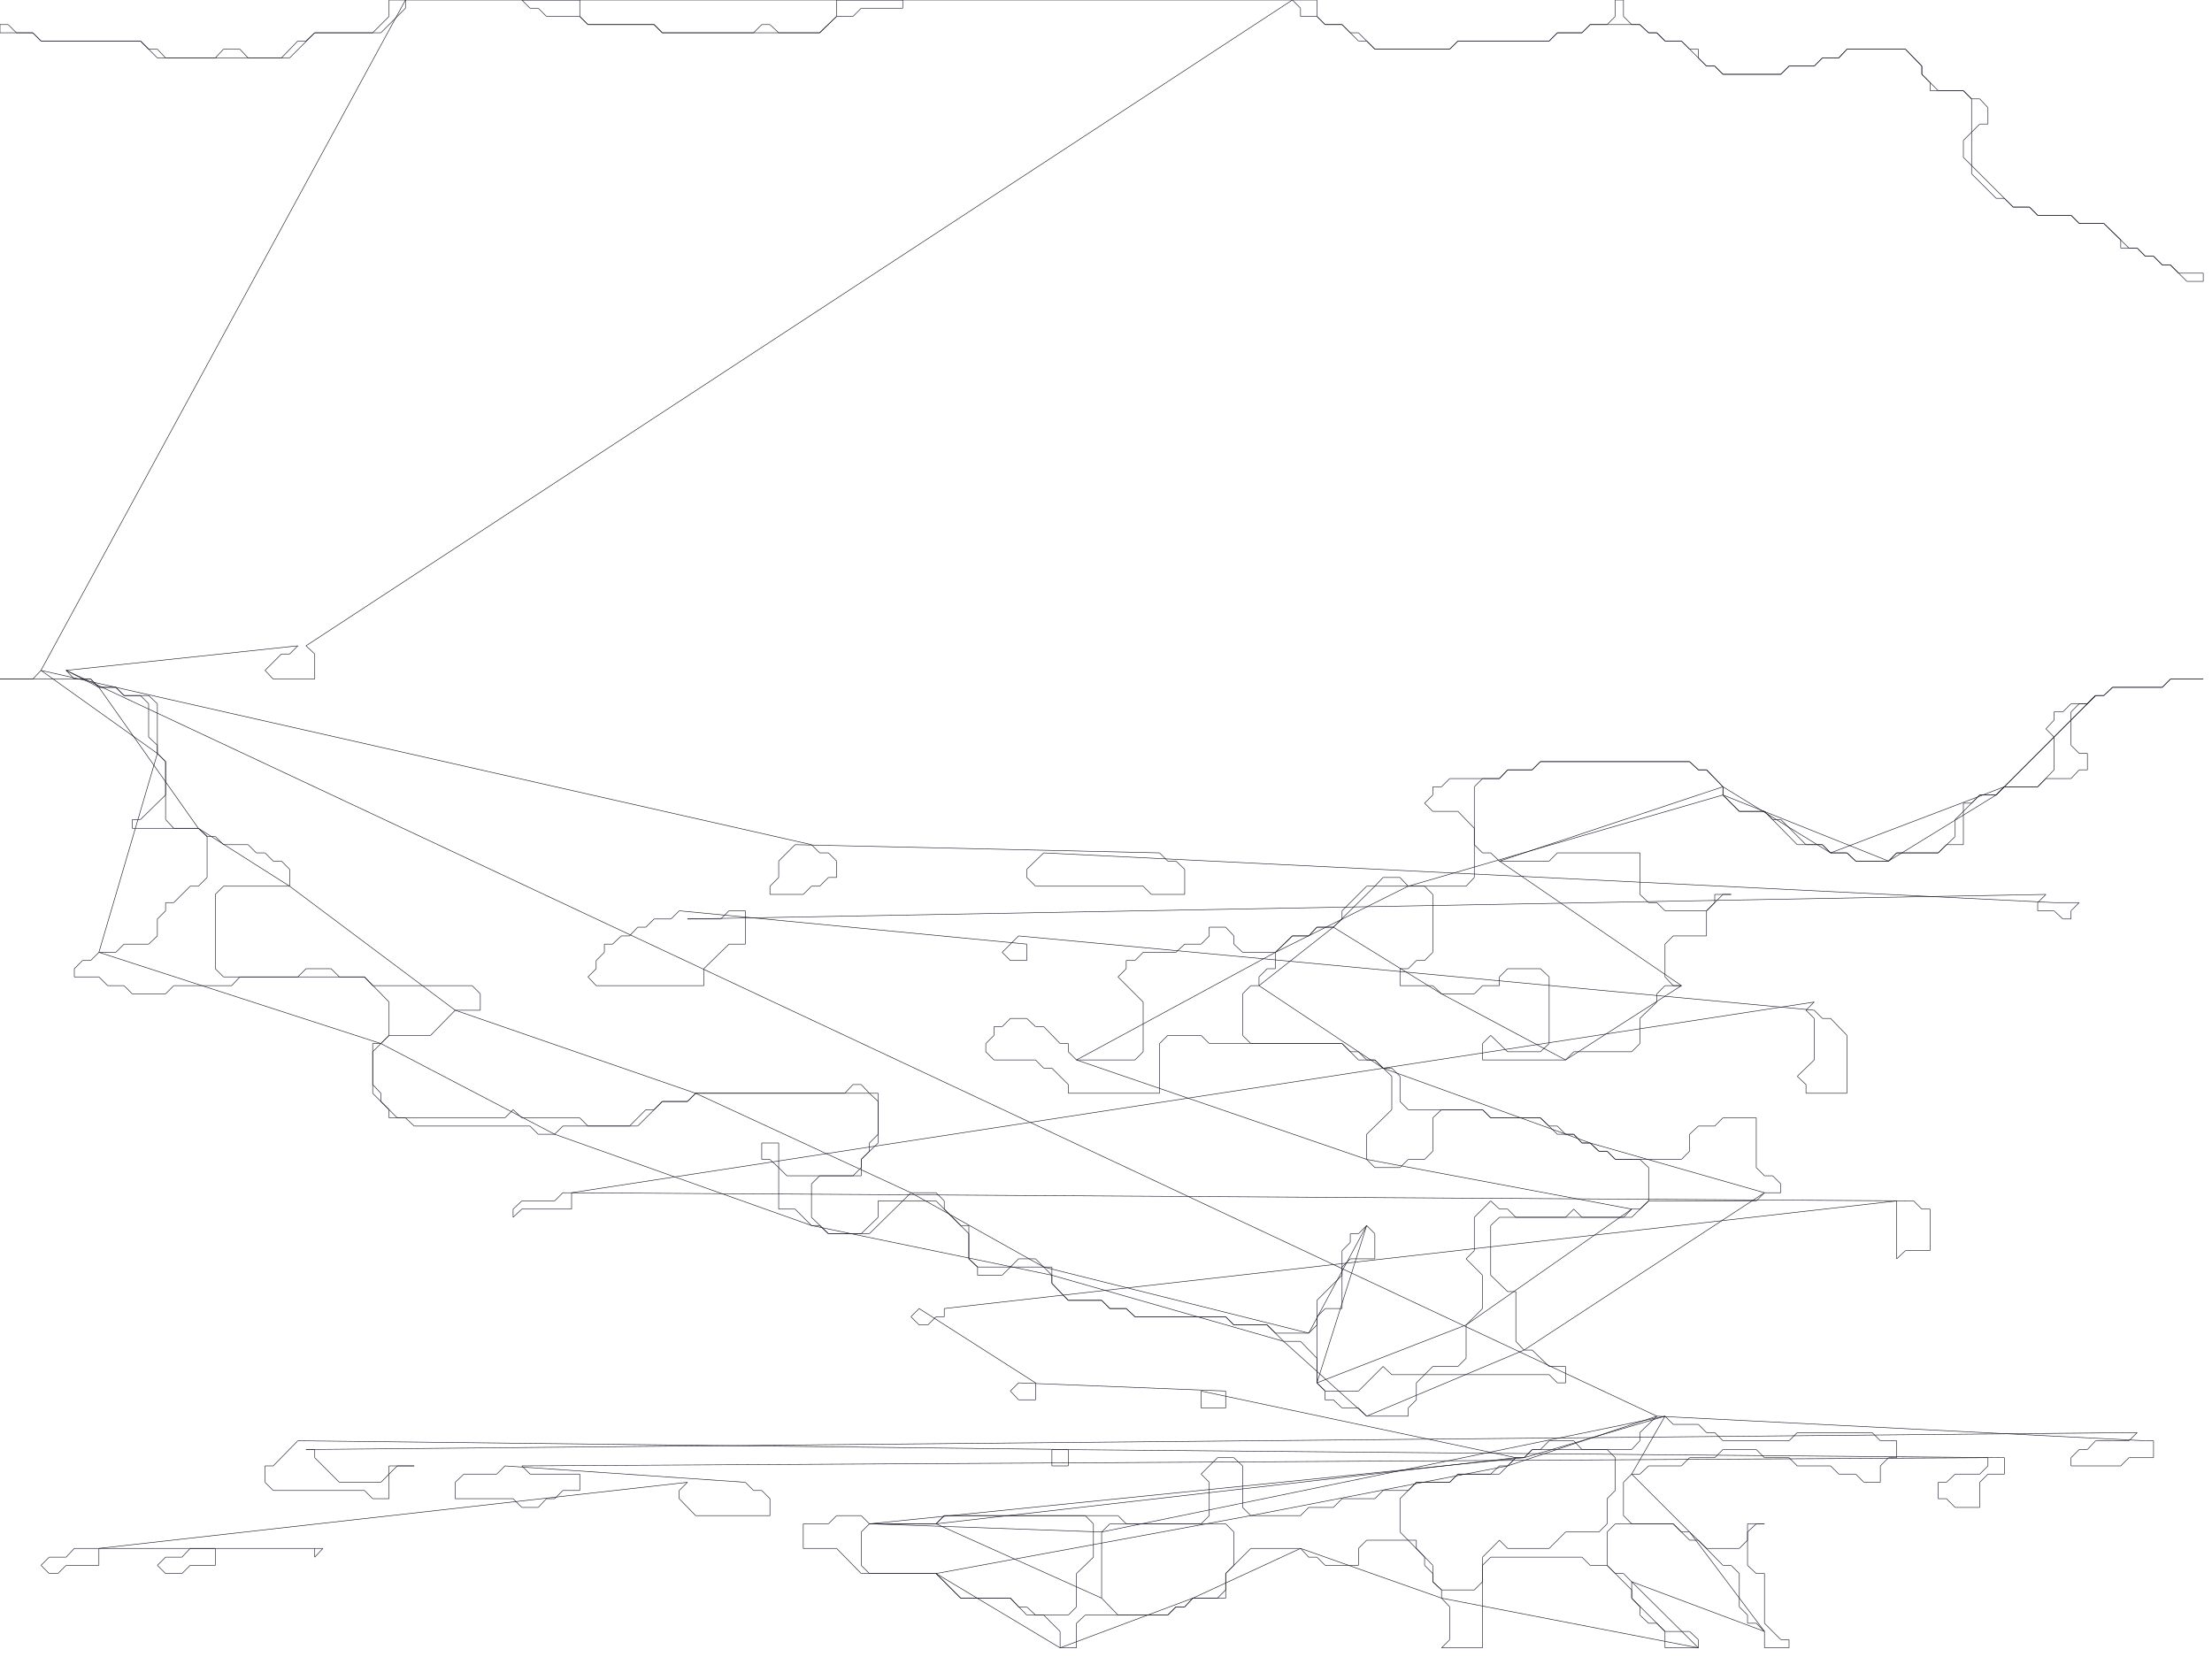 <?xml version="1.0" encoding="utf-8" ?>
<svg baseProfile="full" height="3032" version="1.1" width="4048" xmlns="http://www.w3.org/2000/svg" xmlns:ev="http://www.w3.org/2001/xml-events" xmlns:xlink="http://www.w3.org/1999/xlink"><defs /><g fill="none" id="shapes"><line stroke="rgb(10%,10%,16%)" x1="576" x2="576" y1="2834" y2="2850" /><line stroke="rgb(10%,10%,16%)" x1="576" x2="591" y1="2850" y2="2834" /><line stroke="rgb(10%,10%,16%)" x1="591" x2="348" y1="2834" y2="2834" /><line stroke="rgb(10%,10%,16%)" x1="348" x2="333" y1="2834" y2="2850" /><line stroke="rgb(10%,10%,16%)" x1="333" x2="303" y1="2850" y2="2850" /><line stroke="rgb(10%,10%,16%)" x1="303" x2="288" y1="2850" y2="2865" /><line stroke="rgb(10%,10%,16%)" x1="288" x2="303" y1="2865" y2="2880" /><line stroke="rgb(10%,10%,16%)" x1="303" x2="333" y1="2880" y2="2880" /><line stroke="rgb(10%,10%,16%)" x1="333" x2="348" y1="2880" y2="2865" /><line stroke="rgb(10%,10%,16%)" x1="348" x2="394" y1="2865" y2="2865" /><line stroke="rgb(10%,10%,16%)" x1="394" x2="394" y1="2865" y2="2834" /><line stroke="rgb(10%,10%,16%)" x1="394" x2="136" y1="2834" y2="2834" /><line stroke="rgb(10%,10%,16%)" x1="136" x2="121" y1="2834" y2="2850" /><line stroke="rgb(10%,10%,16%)" x1="121" x2="90" y1="2850" y2="2850" /><line stroke="rgb(10%,10%,16%)" x1="90" x2="75" y1="2850" y2="2865" /><line stroke="rgb(10%,10%,16%)" x1="75" x2="90" y1="2865" y2="2880" /><line stroke="rgb(10%,10%,16%)" x1="90" x2="106" y1="2880" y2="2880" /><line stroke="rgb(10%,10%,16%)" x1="106" x2="121" y1="2880" y2="2865" /><line stroke="rgb(10%,10%,16%)" x1="121" x2="181" y1="2865" y2="2865" /><line stroke="rgb(10%,10%,16%)" x1="181" x2="181" y1="2865" y2="2834" /><line stroke="rgb(10%,10%,16%)" x1="181" x2="1258" y1="2834" y2="2713" /><line stroke="rgb(10%,10%,16%)" x1="1258" x2="1243" y1="2713" y2="2728" /><line stroke="rgb(10%,10%,16%)" x1="1243" x2="1243" y1="2728" y2="2743" /><line stroke="rgb(10%,10%,16%)" x1="1243" x2="1273" y1="2743" y2="2774" /><line stroke="rgb(10%,10%,16%)" x1="1273" x2="1409" y1="2774" y2="2774" /><line stroke="rgb(10%,10%,16%)" x1="1409" x2="1409" y1="2774" y2="2743" /><line stroke="rgb(10%,10%,16%)" x1="1409" x2="1394" y1="2743" y2="2728" /><line stroke="rgb(10%,10%,16%)" x1="1394" x2="1379" y1="2728" y2="2728" /><line stroke="rgb(10%,10%,16%)" x1="1379" x2="1364" y1="2728" y2="2713" /><line stroke="rgb(10%,10%,16%)" x1="1364" x2="924" y1="2713" y2="2683" /><line stroke="rgb(10%,10%,16%)" x1="924" x2="909" y1="2683" y2="2698" /><line stroke="rgb(10%,10%,16%)" x1="909" x2="849" y1="2698" y2="2698" /><line stroke="rgb(10%,10%,16%)" x1="849" x2="833" y1="2698" y2="2713" /><line stroke="rgb(10%,10%,16%)" x1="833" x2="833" y1="2713" y2="2743" /><line stroke="rgb(10%,10%,16%)" x1="833" x2="939" y1="2743" y2="2743" /><line stroke="rgb(10%,10%,16%)" x1="939" x2="955" y1="2743" y2="2759" /><line stroke="rgb(10%,10%,16%)" x1="955" x2="985" y1="2759" y2="2759" /><line stroke="rgb(10%,10%,16%)" x1="985" x2="1000" y1="2759" y2="2743" /><line stroke="rgb(10%,10%,16%)" x1="1000" x2="1015" y1="2743" y2="2743" /><line stroke="rgb(10%,10%,16%)" x1="1015" x2="1030" y1="2743" y2="2728" /><line stroke="rgb(10%,10%,16%)" x1="1030" x2="1061" y1="2728" y2="2728" /><line stroke="rgb(10%,10%,16%)" x1="1061" x2="1061" y1="2728" y2="2698" /><line stroke="rgb(10%,10%,16%)" x1="1061" x2="970" y1="2698" y2="2698" /><line stroke="rgb(10%,10%,16%)" x1="970" x2="955" y1="2698" y2="2683" /><line stroke="rgb(10%,10%,16%)" x1="955" x2="3638" y1="2683" y2="2668" /><line stroke="rgb(10%,10%,16%)" x1="3638" x2="3638" y1="2668" y2="2683" /><line stroke="rgb(10%,10%,16%)" x1="3638" x2="3623" y1="2683" y2="2698" /><line stroke="rgb(10%,10%,16%)" x1="3623" x2="3578" y1="2698" y2="2698" /><line stroke="rgb(10%,10%,16%)" x1="3578" x2="3562" y1="2698" y2="2713" /><line stroke="rgb(10%,10%,16%)" x1="3562" x2="3547" y1="2713" y2="2713" /><line stroke="rgb(10%,10%,16%)" x1="3547" x2="3547" y1="2713" y2="2743" /><line stroke="rgb(10%,10%,16%)" x1="3547" x2="3562" y1="2743" y2="2743" /><line stroke="rgb(10%,10%,16%)" x1="3562" x2="3578" y1="2743" y2="2759" /><line stroke="rgb(10%,10%,16%)" x1="3578" x2="3623" y1="2759" y2="2759" /><line stroke="rgb(10%,10%,16%)" x1="3623" x2="3623" y1="2759" y2="2713" /><line stroke="rgb(10%,10%,16%)" x1="3623" x2="3638" y1="2713" y2="2698" /><line stroke="rgb(10%,10%,16%)" x1="3638" x2="3668" y1="2698" y2="2698" /><line stroke="rgb(10%,10%,16%)" x1="3668" x2="3668" y1="2698" y2="2668" /><line stroke="rgb(10%,10%,16%)" x1="3668" x2="1925" y1="2668" y2="2653" /><line stroke="rgb(10%,10%,16%)" x1="1925" x2="1925" y1="2653" y2="2683" /><line stroke="rgb(10%,10%,16%)" x1="1925" x2="1955" y1="2683" y2="2683" /><line stroke="rgb(10%,10%,16%)" x1="1955" x2="1955" y1="2683" y2="2653" /><line stroke="rgb(10%,10%,16%)" x1="1955" x2="545" y1="2653" y2="2637" /><line stroke="rgb(10%,10%,16%)" x1="545" x2="500" y1="2637" y2="2683" /><line stroke="rgb(10%,10%,16%)" x1="500" x2="485" y1="2683" y2="2683" /><line stroke="rgb(10%,10%,16%)" x1="485" x2="485" y1="2683" y2="2713" /><line stroke="rgb(10%,10%,16%)" x1="485" x2="500" y1="2713" y2="2728" /><line stroke="rgb(10%,10%,16%)" x1="500" x2="667" y1="2728" y2="2728" /><line stroke="rgb(10%,10%,16%)" x1="667" x2="682" y1="2728" y2="2743" /><line stroke="rgb(10%,10%,16%)" x1="682" x2="712" y1="2743" y2="2743" /><line stroke="rgb(10%,10%,16%)" x1="712" x2="712" y1="2743" y2="2698" /><line stroke="rgb(10%,10%,16%)" x1="712" x2="727" y1="2698" y2="2683" /><line stroke="rgb(10%,10%,16%)" x1="727" x2="758" y1="2683" y2="2683" /><line stroke="rgb(10%,10%,16%)" x1="758" x2="712" y1="2683" y2="2683" /><line stroke="rgb(10%,10%,16%)" x1="712" x2="712" y1="2683" y2="2698" /><line stroke="rgb(10%,10%,16%)" x1="712" x2="697" y1="2698" y2="2713" /><line stroke="rgb(10%,10%,16%)" x1="697" x2="621" y1="2713" y2="2713" /><line stroke="rgb(10%,10%,16%)" x1="621" x2="576" y1="2713" y2="2668" /><line stroke="rgb(10%,10%,16%)" x1="576" x2="576" y1="2668" y2="2653" /><line stroke="rgb(10%,10%,16%)" x1="576" x2="560" y1="2653" y2="2653" /><line stroke="rgb(10%,10%,16%)" x1="560" x2="3911" y1="2653" y2="2622" /><line stroke="rgb(10%,10%,16%)" x1="3911" x2="3896" y1="2622" y2="2637" /><line stroke="rgb(10%,10%,16%)" x1="3896" x2="3835" y1="2637" y2="2637" /><line stroke="rgb(10%,10%,16%)" x1="3835" x2="3820" y1="2637" y2="2653" /><line stroke="rgb(10%,10%,16%)" x1="3820" x2="3805" y1="2653" y2="2653" /><line stroke="rgb(10%,10%,16%)" x1="3805" x2="3790" y1="2653" y2="2668" /><line stroke="rgb(10%,10%,16%)" x1="3790" x2="3790" y1="2668" y2="2683" /><line stroke="rgb(10%,10%,16%)" x1="3790" x2="3881" y1="2683" y2="2683" /><line stroke="rgb(10%,10%,16%)" x1="3881" x2="3896" y1="2683" y2="2668" /><line stroke="rgb(10%,10%,16%)" x1="3896" x2="3941" y1="2668" y2="2668" /><line stroke="rgb(10%,10%,16%)" x1="3941" x2="3941" y1="2668" y2="2637" /><line stroke="rgb(10%,10%,16%)" x1="3941" x2="3926" y1="2637" y2="2637" /><line stroke="rgb(10%,10%,16%)" x1="3926" x2="3032" y1="2637" y2="2592" /><line stroke="rgb(10%,10%,16%)" x1="3032" x2="3001" y1="2592" y2="2622" /><line stroke="rgb(10%,10%,16%)" x1="3001" x2="3001" y1="2622" y2="2637" /><line stroke="rgb(10%,10%,16%)" x1="3001" x2="2986" y1="2637" y2="2653" /><line stroke="rgb(10%,10%,16%)" x1="2986" x2="2895" y1="2653" y2="2653" /><line stroke="rgb(10%,10%,16%)" x1="2895" x2="2880" y1="2653" y2="2637" /><line stroke="rgb(10%,10%,16%)" x1="2880" x2="2835" y1="2637" y2="2637" /><line stroke="rgb(10%,10%,16%)" x1="2835" x2="2819" y1="2637" y2="2653" /><line stroke="rgb(10%,10%,16%)" x1="2819" x2="2804" y1="2653" y2="2653" /><line stroke="rgb(10%,10%,16%)" x1="2804" x2="2789" y1="2653" y2="2668" /><line stroke="rgb(10%,10%,16%)" x1="2789" x2="2774" y1="2668" y2="2668" /><line stroke="rgb(10%,10%,16%)" x1="2774" x2="2759" y1="2668" y2="2683" /><line stroke="rgb(10%,10%,16%)" x1="2759" x2="2744" y1="2683" y2="2683" /><line stroke="rgb(10%,10%,16%)" x1="2744" x2="2728" y1="2683" y2="2698" /><line stroke="rgb(10%,10%,16%)" x1="2728" x2="2668" y1="2698" y2="2698" /><line stroke="rgb(10%,10%,16%)" x1="2668" x2="2653" y1="2698" y2="2713" /><line stroke="rgb(10%,10%,16%)" x1="2653" x2="2592" y1="2713" y2="2713" /><line stroke="rgb(10%,10%,16%)" x1="2592" x2="2577" y1="2713" y2="2728" /><line stroke="rgb(10%,10%,16%)" x1="2577" x2="2531" y1="2728" y2="2728" /><line stroke="rgb(10%,10%,16%)" x1="2531" x2="2516" y1="2728" y2="2743" /><line stroke="rgb(10%,10%,16%)" x1="2516" x2="2456" y1="2743" y2="2743" /><line stroke="rgb(10%,10%,16%)" x1="2456" x2="2440" y1="2743" y2="2759" /><line stroke="rgb(10%,10%,16%)" x1="2440" x2="2395" y1="2759" y2="2759" /><line stroke="rgb(10%,10%,16%)" x1="2395" x2="2380" y1="2759" y2="2774" /><line stroke="rgb(10%,10%,16%)" x1="2380" x2="2289" y1="2774" y2="2774" /><line stroke="rgb(10%,10%,16%)" x1="2289" x2="2274" y1="2774" y2="2759" /><line stroke="rgb(10%,10%,16%)" x1="2274" x2="2274" y1="2759" y2="2683" /><line stroke="rgb(10%,10%,16%)" x1="2274" x2="2258" y1="2683" y2="2668" /><line stroke="rgb(10%,10%,16%)" x1="2258" x2="2228" y1="2668" y2="2668" /><line stroke="rgb(10%,10%,16%)" x1="2228" x2="2198" y1="2668" y2="2698" /><line stroke="rgb(10%,10%,16%)" x1="2198" x2="2213" y1="2698" y2="2713" /><line stroke="rgb(10%,10%,16%)" x1="2213" x2="2213" y1="2713" y2="2774" /><line stroke="rgb(10%,10%,16%)" x1="2213" x2="2198" y1="2774" y2="2789" /><line stroke="rgb(10%,10%,16%)" x1="2198" x2="2061" y1="2789" y2="2789" /><line stroke="rgb(10%,10%,16%)" x1="2061" x2="2046" y1="2789" y2="2774" /><line stroke="rgb(10%,10%,16%)" x1="2046" x2="1728" y1="2774" y2="2774" /><line stroke="rgb(10%,10%,16%)" x1="1728" x2="1713" y1="2774" y2="2789" /><line stroke="rgb(10%,10%,16%)" x1="1713" x2="1591" y1="2789" y2="2789" /><line stroke="rgb(10%,10%,16%)" x1="1591" x2="1576" y1="2789" y2="2774" /><line stroke="rgb(10%,10%,16%)" x1="1576" x2="1531" y1="2774" y2="2774" /><line stroke="rgb(10%,10%,16%)" x1="1531" x2="1516" y1="2774" y2="2789" /><line stroke="rgb(10%,10%,16%)" x1="1516" x2="1470" y1="2789" y2="2789" /><line stroke="rgb(10%,10%,16%)" x1="1470" x2="1470" y1="2789" y2="2834" /><line stroke="rgb(10%,10%,16%)" x1="1470" x2="1531" y1="2834" y2="2834" /><line stroke="rgb(10%,10%,16%)" x1="1531" x2="1576" y1="2834" y2="2880" /><line stroke="rgb(10%,10%,16%)" x1="1576" x2="1713" y1="2880" y2="2880" /><line stroke="rgb(10%,10%,16%)" x1="1713" x2="1758" y1="2880" y2="2925" /><line stroke="rgb(10%,10%,16%)" x1="1758" x2="1849" y1="2925" y2="2925" /><line stroke="rgb(10%,10%,16%)" x1="1849" x2="1879" y1="2925" y2="2956" /><line stroke="rgb(10%,10%,16%)" x1="1879" x2="1910" y1="2956" y2="2956" /><line stroke="rgb(10%,10%,16%)" x1="1910" x2="1940" y1="2956" y2="2986" /><line stroke="rgb(10%,10%,16%)" x1="1940" x2="1940" y1="2986" y2="3016" /><line stroke="rgb(10%,10%,16%)" x1="1940" x2="1970" y1="3016" y2="3016" /><line stroke="rgb(10%,10%,16%)" x1="1970" x2="1970" y1="3016" y2="2971" /><line stroke="rgb(10%,10%,16%)" x1="1970" x2="1986" y1="2971" y2="2956" /><line stroke="rgb(10%,10%,16%)" x1="1986" x2="2137" y1="2956" y2="2956" /><line stroke="rgb(10%,10%,16%)" x1="2137" x2="2152" y1="2956" y2="2941" /><line stroke="rgb(10%,10%,16%)" x1="2152" x2="2168" y1="2941" y2="2941" /><line stroke="rgb(10%,10%,16%)" x1="2168" x2="2183" y1="2941" y2="2925" /><line stroke="rgb(10%,10%,16%)" x1="2183" x2="2243" y1="2925" y2="2925" /><line stroke="rgb(10%,10%,16%)" x1="2243" x2="2243" y1="2925" y2="2880" /><line stroke="rgb(10%,10%,16%)" x1="2243" x2="2289" y1="2880" y2="2834" /><line stroke="rgb(10%,10%,16%)" x1="2289" x2="2380" y1="2834" y2="2834" /><line stroke="rgb(10%,10%,16%)" x1="2380" x2="2395" y1="2834" y2="2850" /><line stroke="rgb(10%,10%,16%)" x1="2395" x2="2410" y1="2850" y2="2850" /><line stroke="rgb(10%,10%,16%)" x1="2410" x2="2425" y1="2850" y2="2865" /><line stroke="rgb(10%,10%,16%)" x1="2425" x2="2486" y1="2865" y2="2865" /><line stroke="rgb(10%,10%,16%)" x1="2486" x2="2486" y1="2865" y2="2834" /><line stroke="rgb(10%,10%,16%)" x1="2486" x2="2501" y1="2834" y2="2819" /><line stroke="rgb(10%,10%,16%)" x1="2501" x2="2577" y1="2819" y2="2819" /><line stroke="rgb(10%,10%,16%)" x1="2577" x2="2607" y1="2819" y2="2850" /><line stroke="rgb(10%,10%,16%)" x1="2607" x2="2607" y1="2850" y2="2865" /><line stroke="rgb(10%,10%,16%)" x1="2607" x2="2622" y1="2865" y2="2880" /><line stroke="rgb(10%,10%,16%)" x1="2622" x2="2622" y1="2880" y2="2895" /><line stroke="rgb(10%,10%,16%)" x1="2622" x2="2638" y1="2895" y2="2910" /><line stroke="rgb(10%,10%,16%)" x1="2638" x2="2638" y1="2910" y2="2925" /><line stroke="rgb(10%,10%,16%)" x1="2638" x2="2653" y1="2925" y2="2941" /><line stroke="rgb(10%,10%,16%)" x1="2653" x2="2653" y1="2941" y2="3001" /><line stroke="rgb(10%,10%,16%)" x1="2653" x2="2638" y1="3001" y2="3016" /><line stroke="rgb(10%,10%,16%)" x1="2638" x2="2713" y1="3016" y2="3016" /><line stroke="rgb(10%,10%,16%)" x1="2713" x2="2713" y1="3016" y2="2865" /><line stroke="rgb(10%,10%,16%)" x1="2713" x2="2728" y1="2865" y2="2850" /><line stroke="rgb(10%,10%,16%)" x1="2728" x2="2895" y1="2850" y2="2850" /><line stroke="rgb(10%,10%,16%)" x1="2895" x2="2910" y1="2850" y2="2865" /><line stroke="rgb(10%,10%,16%)" x1="2910" x2="2941" y1="2865" y2="2865" /><line stroke="rgb(10%,10%,16%)" x1="2941" x2="2986" y1="2865" y2="2910" /><line stroke="rgb(10%,10%,16%)" x1="2986" x2="2986" y1="2910" y2="2925" /><line stroke="rgb(10%,10%,16%)" x1="2986" x2="3001" y1="2925" y2="2941" /><line stroke="rgb(10%,10%,16%)" x1="3001" x2="3001" y1="2941" y2="2956" /><line stroke="rgb(10%,10%,16%)" x1="3001" x2="3017" y1="2956" y2="2971" /><line stroke="rgb(10%,10%,16%)" x1="3017" x2="3032" y1="2971" y2="2971" /><line stroke="rgb(10%,10%,16%)" x1="3032" x2="3047" y1="2971" y2="2986" /><line stroke="rgb(10%,10%,16%)" x1="3047" x2="3047" y1="2986" y2="3016" /><line stroke="rgb(10%,10%,16%)" x1="3047" x2="3108" y1="3016" y2="3016" /><line stroke="rgb(10%,10%,16%)" x1="3108" x2="3108" y1="3016" y2="3001" /><line stroke="rgb(10%,10%,16%)" x1="3108" x2="3092" y1="3001" y2="2986" /><line stroke="rgb(10%,10%,16%)" x1="3092" x2="3047" y1="2986" y2="2986" /><line stroke="rgb(10%,10%,16%)" x1="3047" x2="2986" y1="2986" y2="2925" /><line stroke="rgb(10%,10%,16%)" x1="2986" x2="2986" y1="2925" y2="2895" /><line stroke="rgb(10%,10%,16%)" x1="2986" x2="2971" y1="2895" y2="2880" /><line stroke="rgb(10%,10%,16%)" x1="2971" x2="2956" y1="2880" y2="2880" /><line stroke="rgb(10%,10%,16%)" x1="2956" x2="2941" y1="2880" y2="2865" /><line stroke="rgb(10%,10%,16%)" x1="2941" x2="2941" y1="2865" y2="2804" /><line stroke="rgb(10%,10%,16%)" x1="2941" x2="2956" y1="2804" y2="2789" /><line stroke="rgb(10%,10%,16%)" x1="2956" x2="3062" y1="2789" y2="2789" /><line stroke="rgb(10%,10%,16%)" x1="3062" x2="3092" y1="2789" y2="2819" /><line stroke="rgb(10%,10%,16%)" x1="3092" x2="3108" y1="2819" y2="2819" /><line stroke="rgb(10%,10%,16%)" x1="3108" x2="3153" y1="2819" y2="2865" /><line stroke="rgb(10%,10%,16%)" x1="3153" x2="3168" y1="2865" y2="2865" /><line stroke="rgb(10%,10%,16%)" x1="3168" x2="3183" y1="2865" y2="2880" /><line stroke="rgb(10%,10%,16%)" x1="3183" x2="3183" y1="2880" y2="2941" /><line stroke="rgb(10%,10%,16%)" x1="3183" x2="3198" y1="2941" y2="2956" /><line stroke="rgb(10%,10%,16%)" x1="3198" x2="3198" y1="2956" y2="2971" /><line stroke="rgb(10%,10%,16%)" x1="3198" x2="3214" y1="2971" y2="2971" /><line stroke="rgb(10%,10%,16%)" x1="3214" x2="3229" y1="2971" y2="2986" /><line stroke="rgb(10%,10%,16%)" x1="3229" x2="3229" y1="2986" y2="3016" /><line stroke="rgb(10%,10%,16%)" x1="3229" x2="3274" y1="3016" y2="3016" /><line stroke="rgb(10%,10%,16%)" x1="3274" x2="3274" y1="3016" y2="3001" /><line stroke="rgb(10%,10%,16%)" x1="3274" x2="3259" y1="3001" y2="3001" /><line stroke="rgb(10%,10%,16%)" x1="3259" x2="3229" y1="3001" y2="2971" /><line stroke="rgb(10%,10%,16%)" x1="3229" x2="3229" y1="2971" y2="2880" /><line stroke="rgb(10%,10%,16%)" x1="3229" x2="3214" y1="2880" y2="2880" /><line stroke="rgb(10%,10%,16%)" x1="3214" x2="3198" y1="2880" y2="2865" /><line stroke="rgb(10%,10%,16%)" x1="3198" x2="3198" y1="2865" y2="2804" /><line stroke="rgb(10%,10%,16%)" x1="3198" x2="3214" y1="2804" y2="2789" /><line stroke="rgb(10%,10%,16%)" x1="3214" x2="3229" y1="2789" y2="2789" /><line stroke="rgb(10%,10%,16%)" x1="3229" x2="3198" y1="2789" y2="2789" /><line stroke="rgb(10%,10%,16%)" x1="3198" x2="3198" y1="2789" y2="2819" /><line stroke="rgb(10%,10%,16%)" x1="3198" x2="3183" y1="2819" y2="2834" /><line stroke="rgb(10%,10%,16%)" x1="3183" x2="3123" y1="2834" y2="2834" /><line stroke="rgb(10%,10%,16%)" x1="3123" x2="3092" y1="2834" y2="2804" /><line stroke="rgb(10%,10%,16%)" x1="3092" x2="3077" y1="2804" y2="2804" /><line stroke="rgb(10%,10%,16%)" x1="3077" x2="3062" y1="2804" y2="2789" /><line stroke="rgb(10%,10%,16%)" x1="3062" x2="2986" y1="2789" y2="2789" /><line stroke="rgb(10%,10%,16%)" x1="2986" x2="2971" y1="2789" y2="2774" /><line stroke="rgb(10%,10%,16%)" x1="2971" x2="2971" y1="2774" y2="2713" /><line stroke="rgb(10%,10%,16%)" x1="2971" x2="2986" y1="2713" y2="2698" /><line stroke="rgb(10%,10%,16%)" x1="2986" x2="3001" y1="2698" y2="2698" /><line stroke="rgb(10%,10%,16%)" x1="3001" x2="3017" y1="2698" y2="2683" /><line stroke="rgb(10%,10%,16%)" x1="3017" x2="3077" y1="2683" y2="2683" /><line stroke="rgb(10%,10%,16%)" x1="3077" x2="3092" y1="2683" y2="2668" /><line stroke="rgb(10%,10%,16%)" x1="3092" x2="3138" y1="2668" y2="2668" /><line stroke="rgb(10%,10%,16%)" x1="3138" x2="3153" y1="2668" y2="2653" /><line stroke="rgb(10%,10%,16%)" x1="3153" x2="3214" y1="2653" y2="2653" /><line stroke="rgb(10%,10%,16%)" x1="3214" x2="3229" y1="2653" y2="2668" /><line stroke="rgb(10%,10%,16%)" x1="3229" x2="3274" y1="2668" y2="2668" /><line stroke="rgb(10%,10%,16%)" x1="3274" x2="3289" y1="2668" y2="2683" /><line stroke="rgb(10%,10%,16%)" x1="3289" x2="3350" y1="2683" y2="2683" /><line stroke="rgb(10%,10%,16%)" x1="3350" x2="3365" y1="2683" y2="2698" /><line stroke="rgb(10%,10%,16%)" x1="3365" x2="3396" y1="2698" y2="2698" /><line stroke="rgb(10%,10%,16%)" x1="3396" x2="3411" y1="2698" y2="2713" /><line stroke="rgb(10%,10%,16%)" x1="3411" x2="3441" y1="2713" y2="2713" /><line stroke="rgb(10%,10%,16%)" x1="3441" x2="3441" y1="2713" y2="2683" /><line stroke="rgb(10%,10%,16%)" x1="3441" x2="3456" y1="2683" y2="2668" /><line stroke="rgb(10%,10%,16%)" x1="3456" x2="3471" y1="2668" y2="2668" /><line stroke="rgb(10%,10%,16%)" x1="3471" x2="3471" y1="2668" y2="2637" /><line stroke="rgb(10%,10%,16%)" x1="3471" x2="3441" y1="2637" y2="2637" /><line stroke="rgb(10%,10%,16%)" x1="3441" x2="3426" y1="2637" y2="2622" /><line stroke="rgb(10%,10%,16%)" x1="3426" x2="3289" y1="2622" y2="2622" /><line stroke="rgb(10%,10%,16%)" x1="3289" x2="3274" y1="2622" y2="2637" /><line stroke="rgb(10%,10%,16%)" x1="3274" x2="3153" y1="2637" y2="2637" /><line stroke="rgb(10%,10%,16%)" x1="3153" x2="3138" y1="2637" y2="2622" /><line stroke="rgb(10%,10%,16%)" x1="3138" x2="3123" y1="2622" y2="2622" /><line stroke="rgb(10%,10%,16%)" x1="3123" x2="3108" y1="2622" y2="2607" /><line stroke="rgb(10%,10%,16%)" x1="3108" x2="3062" y1="2607" y2="2607" /><line stroke="rgb(10%,10%,16%)" x1="3062" x2="3047" y1="2607" y2="2592" /><line stroke="rgb(10%,10%,16%)" x1="3047" x2="2016" y1="2592" y2="2804" /><line stroke="rgb(10%,10%,16%)" x1="2016" x2="2031" y1="2804" y2="2789" /><line stroke="rgb(10%,10%,16%)" x1="2031" x2="2243" y1="2789" y2="2789" /><line stroke="rgb(10%,10%,16%)" x1="2243" x2="2258" y1="2789" y2="2804" /><line stroke="rgb(10%,10%,16%)" x1="2258" x2="2258" y1="2804" y2="2865" /><line stroke="rgb(10%,10%,16%)" x1="2258" x2="2243" y1="2865" y2="2880" /><line stroke="rgb(10%,10%,16%)" x1="2243" x2="2243" y1="2880" y2="2910" /><line stroke="rgb(10%,10%,16%)" x1="2243" x2="2228" y1="2910" y2="2925" /><line stroke="rgb(10%,10%,16%)" x1="2228" x2="2183" y1="2925" y2="2925" /><line stroke="rgb(10%,10%,16%)" x1="2183" x2="2168" y1="2925" y2="2941" /><line stroke="rgb(10%,10%,16%)" x1="2168" x2="2152" y1="2941" y2="2941" /><line stroke="rgb(10%,10%,16%)" x1="2152" x2="2137" y1="2941" y2="2956" /><line stroke="rgb(10%,10%,16%)" x1="2137" x2="2046" y1="2956" y2="2956" /><line stroke="rgb(10%,10%,16%)" x1="2046" x2="2016" y1="2956" y2="2925" /><line stroke="rgb(10%,10%,16%)" x1="2016" x2="1713" y1="2925" y2="2789" /><line stroke="rgb(10%,10%,16%)" x1="1713" x2="1728" y1="2789" y2="2774" /><line stroke="rgb(10%,10%,16%)" x1="1728" x2="1986" y1="2774" y2="2774" /><line stroke="rgb(10%,10%,16%)" x1="1986" x2="2001" y1="2774" y2="2789" /><line stroke="rgb(10%,10%,16%)" x1="2001" x2="2001" y1="2789" y2="2850" /><line stroke="rgb(10%,10%,16%)" x1="2001" x2="1970" y1="2850" y2="2880" /><line stroke="rgb(10%,10%,16%)" x1="1970" x2="1970" y1="2880" y2="2941" /><line stroke="rgb(10%,10%,16%)" x1="1970" x2="1955" y1="2941" y2="2956" /><line stroke="rgb(10%,10%,16%)" x1="1955" x2="1895" y1="2956" y2="2956" /><line stroke="rgb(10%,10%,16%)" x1="1895" x2="1879" y1="2956" y2="2941" /><line stroke="rgb(10%,10%,16%)" x1="1879" x2="1864" y1="2941" y2="2941" /><line stroke="rgb(10%,10%,16%)" x1="1864" x2="1849" y1="2941" y2="2925" /><line stroke="rgb(10%,10%,16%)" x1="1849" x2="1758" y1="2925" y2="2925" /><line stroke="rgb(10%,10%,16%)" x1="1758" x2="1713" y1="2925" y2="2880" /><line stroke="rgb(10%,10%,16%)" x1="1713" x2="1591" y1="2880" y2="2880" /><line stroke="rgb(10%,10%,16%)" x1="1591" x2="1576" y1="2880" y2="2865" /><line stroke="rgb(10%,10%,16%)" x1="1576" x2="1576" y1="2865" y2="2804" /><line stroke="rgb(10%,10%,16%)" x1="1576" x2="1591" y1="2804" y2="2789" /><line stroke="rgb(10%,10%,16%)" x1="1591" x2="2789" y1="2789" y2="2668" /><line stroke="rgb(10%,10%,16%)" x1="2789" x2="2804" y1="2668" y2="2653" /><line stroke="rgb(10%,10%,16%)" x1="2804" x2="2941" y1="2653" y2="2653" /><line stroke="rgb(10%,10%,16%)" x1="2941" x2="2956" y1="2653" y2="2668" /><line stroke="rgb(10%,10%,16%)" x1="2956" x2="2956" y1="2668" y2="2728" /><line stroke="rgb(10%,10%,16%)" x1="2956" x2="2941" y1="2728" y2="2743" /><line stroke="rgb(10%,10%,16%)" x1="2941" x2="2941" y1="2743" y2="2789" /><line stroke="rgb(10%,10%,16%)" x1="2941" x2="2926" y1="2789" y2="2804" /><line stroke="rgb(10%,10%,16%)" x1="2926" x2="2865" y1="2804" y2="2804" /><line stroke="rgb(10%,10%,16%)" x1="2865" x2="2835" y1="2804" y2="2834" /><line stroke="rgb(10%,10%,16%)" x1="2835" x2="2759" y1="2834" y2="2834" /><line stroke="rgb(10%,10%,16%)" x1="2759" x2="2744" y1="2834" y2="2819" /><line stroke="rgb(10%,10%,16%)" x1="2744" x2="2713" y1="2819" y2="2850" /><line stroke="rgb(10%,10%,16%)" x1="2713" x2="2713" y1="2850" y2="2895" /><line stroke="rgb(10%,10%,16%)" x1="2713" x2="2698" y1="2895" y2="2910" /><line stroke="rgb(10%,10%,16%)" x1="2698" x2="2638" y1="2910" y2="2910" /><line stroke="rgb(10%,10%,16%)" x1="2638" x2="2622" y1="2910" y2="2895" /><line stroke="rgb(10%,10%,16%)" x1="2622" x2="2622" y1="2895" y2="2865" /><line stroke="rgb(10%,10%,16%)" x1="2622" x2="2592" y1="2865" y2="2834" /><line stroke="rgb(10%,10%,16%)" x1="2592" x2="2592" y1="2834" y2="2819" /><line stroke="rgb(10%,10%,16%)" x1="2592" x2="2577" y1="2819" y2="2819" /><line stroke="rgb(10%,10%,16%)" x1="2577" x2="2562" y1="2819" y2="2804" /><line stroke="rgb(10%,10%,16%)" x1="2562" x2="2562" y1="2804" y2="2743" /><line stroke="rgb(10%,10%,16%)" x1="2562" x2="2592" y1="2743" y2="2713" /><line stroke="rgb(10%,10%,16%)" x1="2592" x2="2653" y1="2713" y2="2713" /><line stroke="rgb(10%,10%,16%)" x1="2653" x2="2668" y1="2713" y2="2698" /><line stroke="rgb(10%,10%,16%)" x1="2668" x2="2744" y1="2698" y2="2698" /><line stroke="rgb(10%,10%,16%)" x1="2744" x2="2774" y1="2698" y2="2668" /><line stroke="rgb(10%,10%,16%)" x1="2774" x2="2198" y1="2668" y2="2546" /><line stroke="rgb(10%,10%,16%)" x1="2198" x2="2198" y1="2546" y2="2577" /><line stroke="rgb(10%,10%,16%)" x1="2198" x2="2243" y1="2577" y2="2577" /><line stroke="rgb(10%,10%,16%)" x1="2243" x2="2243" y1="2577" y2="2546" /><line stroke="rgb(10%,10%,16%)" x1="2243" x2="1864" y1="2546" y2="2531" /><line stroke="rgb(10%,10%,16%)" x1="1864" x2="1849" y1="2531" y2="2546" /><line stroke="rgb(10%,10%,16%)" x1="1849" x2="1864" y1="2546" y2="2562" /><line stroke="rgb(10%,10%,16%)" x1="1864" x2="1895" y1="2562" y2="2562" /><line stroke="rgb(10%,10%,16%)" x1="1895" x2="1895" y1="2562" y2="2531" /><line stroke="rgb(10%,10%,16%)" x1="1895" x2="1682" y1="2531" y2="2395" /><line stroke="rgb(10%,10%,16%)" x1="1682" x2="1667" y1="2395" y2="2410" /><line stroke="rgb(10%,10%,16%)" x1="1667" x2="1682" y1="2410" y2="2425" /><line stroke="rgb(10%,10%,16%)" x1="1682" x2="1698" y1="2425" y2="2425" /><line stroke="rgb(10%,10%,16%)" x1="1698" x2="1713" y1="2425" y2="2410" /><line stroke="rgb(10%,10%,16%)" x1="1713" x2="1728" y1="2410" y2="2410" /><line stroke="rgb(10%,10%,16%)" x1="1728" x2="1728" y1="2410" y2="2395" /><line stroke="rgb(10%,10%,16%)" x1="1728" x2="3471" y1="2395" y2="2198" /><line stroke="rgb(10%,10%,16%)" x1="3471" x2="3471" y1="2198" y2="2304" /><line stroke="rgb(10%,10%,16%)" x1="3471" x2="3487" y1="2304" y2="2289" /><line stroke="rgb(10%,10%,16%)" x1="3487" x2="3532" y1="2289" y2="2289" /><line stroke="rgb(10%,10%,16%)" x1="3532" x2="3532" y1="2289" y2="2213" /><line stroke="rgb(10%,10%,16%)" x1="3532" x2="3517" y1="2213" y2="2213" /><line stroke="rgb(10%,10%,16%)" x1="3517" x2="3502" y1="2213" y2="2198" /><line stroke="rgb(10%,10%,16%)" x1="3502" x2="1030" y1="2198" y2="2183" /><line stroke="rgb(10%,10%,16%)" x1="1030" x2="1015" y1="2183" y2="2198" /><line stroke="rgb(10%,10%,16%)" x1="1015" x2="955" y1="2198" y2="2198" /><line stroke="rgb(10%,10%,16%)" x1="955" x2="939" y1="2198" y2="2213" /><line stroke="rgb(10%,10%,16%)" x1="939" x2="939" y1="2213" y2="2228" /><line stroke="rgb(10%,10%,16%)" x1="939" x2="955" y1="2228" y2="2213" /><line stroke="rgb(10%,10%,16%)" x1="955" x2="1046" y1="2213" y2="2213" /><line stroke="rgb(10%,10%,16%)" x1="1046" x2="1046" y1="2213" y2="2183" /><line stroke="rgb(10%,10%,16%)" x1="1046" x2="3320" y1="2183" y2="1834" /><line stroke="rgb(10%,10%,16%)" x1="3320" x2="3305" y1="1834" y2="1849" /><line stroke="rgb(10%,10%,16%)" x1="3305" x2="3320" y1="1849" y2="1864" /><line stroke="rgb(10%,10%,16%)" x1="3320" x2="3320" y1="1864" y2="1940" /><line stroke="rgb(10%,10%,16%)" x1="3320" x2="3289" y1="1940" y2="1970" /><line stroke="rgb(10%,10%,16%)" x1="3289" x2="3305" y1="1970" y2="1985" /><line stroke="rgb(10%,10%,16%)" x1="3305" x2="3305" y1="1985" y2="2001" /><line stroke="rgb(10%,10%,16%)" x1="3305" x2="3380" y1="2001" y2="2001" /><line stroke="rgb(10%,10%,16%)" x1="3380" x2="3380" y1="2001" y2="1895" /><line stroke="rgb(10%,10%,16%)" x1="3380" x2="3350" y1="1895" y2="1864" /><line stroke="rgb(10%,10%,16%)" x1="3350" x2="3335" y1="1864" y2="1864" /><line stroke="rgb(10%,10%,16%)" x1="3335" x2="3320" y1="1864" y2="1849" /><line stroke="rgb(10%,10%,16%)" x1="3320" x2="1864" y1="1849" y2="1713" /><line stroke="rgb(10%,10%,16%)" x1="1864" x2="1834" y1="1713" y2="1743" /><line stroke="rgb(10%,10%,16%)" x1="1834" x2="1849" y1="1743" y2="1758" /><line stroke="rgb(10%,10%,16%)" x1="1849" x2="1879" y1="1758" y2="1758" /><line stroke="rgb(10%,10%,16%)" x1="1879" x2="1879" y1="1758" y2="1728" /><line stroke="rgb(10%,10%,16%)" x1="1879" x2="1243" y1="1728" y2="1667" /><line stroke="rgb(10%,10%,16%)" x1="1243" x2="1228" y1="1667" y2="1682" /><line stroke="rgb(10%,10%,16%)" x1="1228" x2="1197" y1="1682" y2="1682" /><line stroke="rgb(10%,10%,16%)" x1="1197" x2="1182" y1="1682" y2="1697" /><line stroke="rgb(10%,10%,16%)" x1="1182" x2="1167" y1="1697" y2="1697" /><line stroke="rgb(10%,10%,16%)" x1="1167" x2="1152" y1="1697" y2="1713" /><line stroke="rgb(10%,10%,16%)" x1="1152" x2="1137" y1="1713" y2="1713" /><line stroke="rgb(10%,10%,16%)" x1="1137" x2="1121" y1="1713" y2="1728" /><line stroke="rgb(10%,10%,16%)" x1="1121" x2="1106" y1="1728" y2="1728" /><line stroke="rgb(10%,10%,16%)" x1="1106" x2="1106" y1="1728" y2="1743" /><line stroke="rgb(10%,10%,16%)" x1="1106" x2="1091" y1="1743" y2="1758" /><line stroke="rgb(10%,10%,16%)" x1="1091" x2="1091" y1="1758" y2="1773" /><line stroke="rgb(10%,10%,16%)" x1="1091" x2="1076" y1="1773" y2="1788" /><line stroke="rgb(10%,10%,16%)" x1="1076" x2="1091" y1="1788" y2="1804" /><line stroke="rgb(10%,10%,16%)" x1="1091" x2="1288" y1="1804" y2="1804" /><line stroke="rgb(10%,10%,16%)" x1="1288" x2="1288" y1="1804" y2="1773" /><line stroke="rgb(10%,10%,16%)" x1="1288" x2="1334" y1="1773" y2="1728" /><line stroke="rgb(10%,10%,16%)" x1="1334" x2="1364" y1="1728" y2="1728" /><line stroke="rgb(10%,10%,16%)" x1="1364" x2="1364" y1="1728" y2="1667" /><line stroke="rgb(10%,10%,16%)" x1="1364" x2="1334" y1="1667" y2="1667" /><line stroke="rgb(10%,10%,16%)" x1="1334" x2="1319" y1="1667" y2="1682" /><line stroke="rgb(10%,10%,16%)" x1="1319" x2="1258" y1="1682" y2="1682" /><line stroke="rgb(10%,10%,16%)" x1="1258" x2="3744" y1="1682" y2="1637" /><line stroke="rgb(10%,10%,16%)" x1="3744" x2="3729" y1="1637" y2="1652" /><line stroke="rgb(10%,10%,16%)" x1="3729" x2="3729" y1="1652" y2="1667" /><line stroke="rgb(10%,10%,16%)" x1="3729" x2="3759" y1="1667" y2="1667" /><line stroke="rgb(10%,10%,16%)" x1="3759" x2="3775" y1="1667" y2="1682" /><line stroke="rgb(10%,10%,16%)" x1="3775" x2="3790" y1="1682" y2="1682" /><line stroke="rgb(10%,10%,16%)" x1="3790" x2="3790" y1="1682" y2="1667" /><line stroke="rgb(10%,10%,16%)" x1="3790" x2="3805" y1="1667" y2="1652" /><line stroke="rgb(10%,10%,16%)" x1="3805" x2="3759" y1="1652" y2="1652" /><line stroke="rgb(10%,10%,16%)" x1="3759" x2="1910" y1="1652" y2="1561" /><line stroke="rgb(10%,10%,16%)" x1="1910" x2="1879" y1="1561" y2="1591" /><line stroke="rgb(10%,10%,16%)" x1="1879" x2="1879" y1="1591" y2="1606" /><line stroke="rgb(10%,10%,16%)" x1="1879" x2="1895" y1="1606" y2="1622" /><line stroke="rgb(10%,10%,16%)" x1="1895" x2="2092" y1="1622" y2="1622" /><line stroke="rgb(10%,10%,16%)" x1="2092" x2="2107" y1="1622" y2="1637" /><line stroke="rgb(10%,10%,16%)" x1="2107" x2="2168" y1="1637" y2="1637" /><line stroke="rgb(10%,10%,16%)" x1="2168" x2="2168" y1="1637" y2="1591" /><line stroke="rgb(10%,10%,16%)" x1="2168" x2="2152" y1="1591" y2="1576" /><line stroke="rgb(10%,10%,16%)" x1="2152" x2="2137" y1="1576" y2="1576" /><line stroke="rgb(10%,10%,16%)" x1="2137" x2="2122" y1="1576" y2="1561" /><line stroke="rgb(10%,10%,16%)" x1="2122" x2="1455" y1="1561" y2="1546" /><line stroke="rgb(10%,10%,16%)" x1="1455" x2="1425" y1="1546" y2="1576" /><line stroke="rgb(10%,10%,16%)" x1="1425" x2="1425" y1="1576" y2="1606" /><line stroke="rgb(10%,10%,16%)" x1="1425" x2="1409" y1="1606" y2="1622" /><line stroke="rgb(10%,10%,16%)" x1="1409" x2="1409" y1="1622" y2="1637" /><line stroke="rgb(10%,10%,16%)" x1="1409" x2="1470" y1="1637" y2="1637" /><line stroke="rgb(10%,10%,16%)" x1="1470" x2="1485" y1="1637" y2="1622" /><line stroke="rgb(10%,10%,16%)" x1="1485" x2="1500" y1="1622" y2="1622" /><line stroke="rgb(10%,10%,16%)" x1="1500" x2="1516" y1="1622" y2="1606" /><line stroke="rgb(10%,10%,16%)" x1="1516" x2="1531" y1="1606" y2="1606" /><line stroke="rgb(10%,10%,16%)" x1="1531" x2="1531" y1="1606" y2="1576" /><line stroke="rgb(10%,10%,16%)" x1="1531" x2="1516" y1="1576" y2="1561" /><line stroke="rgb(10%,10%,16%)" x1="1516" x2="1500" y1="1561" y2="1561" /><line stroke="rgb(10%,10%,16%)" x1="1500" x2="1485" y1="1561" y2="1546" /><line stroke="rgb(10%,10%,16%)" x1="1485" x2="75" y1="1546" y2="1227" /><line stroke="rgb(10%,10%,16%)" x1="75" x2="60" y1="1227" y2="1243" /><line stroke="rgb(10%,10%,16%)" x1="60" x2="0" y1="1243" y2="1243" /><line stroke="rgb(10%,10%,16%)" x1="0" x2="166" y1="1243" y2="1243" /><line stroke="rgb(10%,10%,16%)" x1="166" x2="181" y1="1243" y2="1258" /><line stroke="rgb(10%,10%,16%)" x1="181" x2="212" y1="1258" y2="1258" /><line stroke="rgb(10%,10%,16%)" x1="212" x2="227" y1="1258" y2="1273" /><line stroke="rgb(10%,10%,16%)" x1="227" x2="257" y1="1273" y2="1273" /><line stroke="rgb(10%,10%,16%)" x1="257" x2="272" y1="1273" y2="1288" /><line stroke="rgb(10%,10%,16%)" x1="272" x2="272" y1="1288" y2="1349" /><line stroke="rgb(10%,10%,16%)" x1="272" x2="288" y1="1349" y2="1364" /><line stroke="rgb(10%,10%,16%)" x1="288" x2="288" y1="1364" y2="1379" /><line stroke="rgb(10%,10%,16%)" x1="288" x2="303" y1="1379" y2="1394" /><line stroke="rgb(10%,10%,16%)" x1="303" x2="303" y1="1394" y2="1455" /><line stroke="rgb(10%,10%,16%)" x1="303" x2="257" y1="1455" y2="1500" /><line stroke="rgb(10%,10%,16%)" x1="257" x2="242" y1="1500" y2="1500" /><line stroke="rgb(10%,10%,16%)" x1="242" x2="242" y1="1500" y2="1516" /><line stroke="rgb(10%,10%,16%)" x1="242" x2="363" y1="1516" y2="1516" /><line stroke="rgb(10%,10%,16%)" x1="363" x2="379" y1="1516" y2="1531" /><line stroke="rgb(10%,10%,16%)" x1="379" x2="379" y1="1531" y2="1606" /><line stroke="rgb(10%,10%,16%)" x1="379" x2="363" y1="1606" y2="1622" /><line stroke="rgb(10%,10%,16%)" x1="363" x2="348" y1="1622" y2="1622" /><line stroke="rgb(10%,10%,16%)" x1="348" x2="318" y1="1622" y2="1652" /><line stroke="rgb(10%,10%,16%)" x1="318" x2="303" y1="1652" y2="1652" /><line stroke="rgb(10%,10%,16%)" x1="303" x2="303" y1="1652" y2="1667" /><line stroke="rgb(10%,10%,16%)" x1="303" x2="288" y1="1667" y2="1682" /><line stroke="rgb(10%,10%,16%)" x1="288" x2="288" y1="1682" y2="1713" /><line stroke="rgb(10%,10%,16%)" x1="288" x2="272" y1="1713" y2="1728" /><line stroke="rgb(10%,10%,16%)" x1="272" x2="227" y1="1728" y2="1728" /><line stroke="rgb(10%,10%,16%)" x1="227" x2="212" y1="1728" y2="1743" /><line stroke="rgb(10%,10%,16%)" x1="212" x2="181" y1="1743" y2="1743" /><line stroke="rgb(10%,10%,16%)" x1="181" x2="166" y1="1743" y2="1758" /><line stroke="rgb(10%,10%,16%)" x1="166" x2="151" y1="1758" y2="1758" /><line stroke="rgb(10%,10%,16%)" x1="151" x2="136" y1="1758" y2="1773" /><line stroke="rgb(10%,10%,16%)" x1="136" x2="136" y1="1773" y2="1788" /><line stroke="rgb(10%,10%,16%)" x1="136" x2="181" y1="1788" y2="1788" /><line stroke="rgb(10%,10%,16%)" x1="181" x2="197" y1="1788" y2="1804" /><line stroke="rgb(10%,10%,16%)" x1="197" x2="227" y1="1804" y2="1804" /><line stroke="rgb(10%,10%,16%)" x1="227" x2="242" y1="1804" y2="1819" /><line stroke="rgb(10%,10%,16%)" x1="242" x2="303" y1="1819" y2="1819" /><line stroke="rgb(10%,10%,16%)" x1="303" x2="318" y1="1819" y2="1804" /><line stroke="rgb(10%,10%,16%)" x1="318" x2="424" y1="1804" y2="1804" /><line stroke="rgb(10%,10%,16%)" x1="424" x2="439" y1="1804" y2="1788" /><line stroke="rgb(10%,10%,16%)" x1="439" x2="667" y1="1788" y2="1788" /><line stroke="rgb(10%,10%,16%)" x1="667" x2="712" y1="1788" y2="1834" /><line stroke="rgb(10%,10%,16%)" x1="712" x2="712" y1="1834" y2="1895" /><line stroke="rgb(10%,10%,16%)" x1="712" x2="697" y1="1895" y2="1910" /><line stroke="rgb(10%,10%,16%)" x1="697" x2="682" y1="1910" y2="1910" /><line stroke="rgb(10%,10%,16%)" x1="682" x2="682" y1="1910" y2="2001" /><line stroke="rgb(10%,10%,16%)" x1="682" x2="712" y1="2001" y2="2031" /><line stroke="rgb(10%,10%,16%)" x1="712" x2="712" y1="2031" y2="2046" /><line stroke="rgb(10%,10%,16%)" x1="712" x2="742" y1="2046" y2="2046" /><line stroke="rgb(10%,10%,16%)" x1="742" x2="758" y1="2046" y2="2061" /><line stroke="rgb(10%,10%,16%)" x1="758" x2="970" y1="2061" y2="2061" /><line stroke="rgb(10%,10%,16%)" x1="970" x2="985" y1="2061" y2="2076" /><line stroke="rgb(10%,10%,16%)" x1="985" x2="1015" y1="2076" y2="2076" /><line stroke="rgb(10%,10%,16%)" x1="1015" x2="1030" y1="2076" y2="2061" /><line stroke="rgb(10%,10%,16%)" x1="1030" x2="1167" y1="2061" y2="2061" /><line stroke="rgb(10%,10%,16%)" x1="1167" x2="1212" y1="2061" y2="2016" /><line stroke="rgb(10%,10%,16%)" x1="1212" x2="1258" y1="2016" y2="2016" /><line stroke="rgb(10%,10%,16%)" x1="1258" x2="1273" y1="2016" y2="2001" /><line stroke="rgb(10%,10%,16%)" x1="1273" x2="1591" y1="2001" y2="2001" /><line stroke="rgb(10%,10%,16%)" x1="1591" x2="1607" y1="2001" y2="2016" /><line stroke="rgb(10%,10%,16%)" x1="1607" x2="1607" y1="2016" y2="2076" /><line stroke="rgb(10%,10%,16%)" x1="1607" x2="1591" y1="2076" y2="2092" /><line stroke="rgb(10%,10%,16%)" x1="1591" x2="1591" y1="2092" y2="2107" /><line stroke="rgb(10%,10%,16%)" x1="1591" x2="1576" y1="2107" y2="2122" /><line stroke="rgb(10%,10%,16%)" x1="1576" x2="1576" y1="2122" y2="2137" /><line stroke="rgb(10%,10%,16%)" x1="1576" x2="1561" y1="2137" y2="2152" /><line stroke="rgb(10%,10%,16%)" x1="1561" x2="1440" y1="2152" y2="2152" /><line stroke="rgb(10%,10%,16%)" x1="1440" x2="1425" y1="2152" y2="2137" /><line stroke="rgb(10%,10%,16%)" x1="1425" x2="1425" y1="2137" y2="2092" /><line stroke="rgb(10%,10%,16%)" x1="1425" x2="1394" y1="2092" y2="2092" /><line stroke="rgb(10%,10%,16%)" x1="1394" x2="1394" y1="2092" y2="2122" /><line stroke="rgb(10%,10%,16%)" x1="1394" x2="1409" y1="2122" y2="2122" /><line stroke="rgb(10%,10%,16%)" x1="1409" x2="1425" y1="2122" y2="2137" /><line stroke="rgb(10%,10%,16%)" x1="1425" x2="1425" y1="2137" y2="2213" /><line stroke="rgb(10%,10%,16%)" x1="1425" x2="1455" y1="2213" y2="2213" /><line stroke="rgb(10%,10%,16%)" x1="1455" x2="1485" y1="2213" y2="2243" /><line stroke="rgb(10%,10%,16%)" x1="1485" x2="1500" y1="2243" y2="2243" /><line stroke="rgb(10%,10%,16%)" x1="1500" x2="1516" y1="2243" y2="2258" /><line stroke="rgb(10%,10%,16%)" x1="1516" x2="1591" y1="2258" y2="2258" /><line stroke="rgb(10%,10%,16%)" x1="1591" x2="1652" y1="2258" y2="2198" /><line stroke="rgb(10%,10%,16%)" x1="1652" x2="1713" y1="2198" y2="2198" /><line stroke="rgb(10%,10%,16%)" x1="1713" x2="1773" y1="2198" y2="2258" /><line stroke="rgb(10%,10%,16%)" x1="1773" x2="1773" y1="2258" y2="2304" /><line stroke="rgb(10%,10%,16%)" x1="1773" x2="1789" y1="2304" y2="2319" /><line stroke="rgb(10%,10%,16%)" x1="1789" x2="1789" y1="2319" y2="2334" /><line stroke="rgb(10%,10%,16%)" x1="1789" x2="1834" y1="2334" y2="2334" /><line stroke="rgb(10%,10%,16%)" x1="1834" x2="1849" y1="2334" y2="2319" /><line stroke="rgb(10%,10%,16%)" x1="1849" x2="1910" y1="2319" y2="2319" /><line stroke="rgb(10%,10%,16%)" x1="1910" x2="1925" y1="2319" y2="2334" /><line stroke="rgb(10%,10%,16%)" x1="1925" x2="1925" y1="2334" y2="2349" /><line stroke="rgb(10%,10%,16%)" x1="1925" x2="1955" y1="2349" y2="2380" /><line stroke="rgb(10%,10%,16%)" x1="1955" x2="2016" y1="2380" y2="2380" /><line stroke="rgb(10%,10%,16%)" x1="2016" x2="2031" y1="2380" y2="2395" /><line stroke="rgb(10%,10%,16%)" x1="2031" x2="2061" y1="2395" y2="2395" /><line stroke="rgb(10%,10%,16%)" x1="2061" x2="2077" y1="2395" y2="2410" /><line stroke="rgb(10%,10%,16%)" x1="2077" x2="2243" y1="2410" y2="2410" /><line stroke="rgb(10%,10%,16%)" x1="2243" x2="2258" y1="2410" y2="2425" /><line stroke="rgb(10%,10%,16%)" x1="2258" x2="2319" y1="2425" y2="2425" /><line stroke="rgb(10%,10%,16%)" x1="2319" x2="2349" y1="2425" y2="2455" /><line stroke="rgb(10%,10%,16%)" x1="2349" x2="2380" y1="2455" y2="2455" /><line stroke="rgb(10%,10%,16%)" x1="2380" x2="2410" y1="2455" y2="2486" /><line stroke="rgb(10%,10%,16%)" x1="2410" x2="2410" y1="2486" y2="2531" /><line stroke="rgb(10%,10%,16%)" x1="2410" x2="2425" y1="2531" y2="2546" /><line stroke="rgb(10%,10%,16%)" x1="2425" x2="2425" y1="2546" y2="2562" /><line stroke="rgb(10%,10%,16%)" x1="2425" x2="2440" y1="2562" y2="2562" /><line stroke="rgb(10%,10%,16%)" x1="2440" x2="2456" y1="2562" y2="2577" /><line stroke="rgb(10%,10%,16%)" x1="2456" x2="2486" y1="2577" y2="2577" /><line stroke="rgb(10%,10%,16%)" x1="2486" x2="2501" y1="2577" y2="2592" /><line stroke="rgb(10%,10%,16%)" x1="2501" x2="2577" y1="2592" y2="2592" /><line stroke="rgb(10%,10%,16%)" x1="2577" x2="2577" y1="2592" y2="2577" /><line stroke="rgb(10%,10%,16%)" x1="2577" x2="2592" y1="2577" y2="2562" /><line stroke="rgb(10%,10%,16%)" x1="2592" x2="2592" y1="2562" y2="2531" /><line stroke="rgb(10%,10%,16%)" x1="2592" x2="2607" y1="2531" y2="2516" /><line stroke="rgb(10%,10%,16%)" x1="2607" x2="2835" y1="2516" y2="2516" /><line stroke="rgb(10%,10%,16%)" x1="2835" x2="2850" y1="2516" y2="2531" /><line stroke="rgb(10%,10%,16%)" x1="2850" x2="2865" y1="2531" y2="2531" /><line stroke="rgb(10%,10%,16%)" x1="2865" x2="2865" y1="2531" y2="2501" /><line stroke="rgb(10%,10%,16%)" x1="2865" x2="2835" y1="2501" y2="2501" /><line stroke="rgb(10%,10%,16%)" x1="2835" x2="2804" y1="2501" y2="2471" /><line stroke="rgb(10%,10%,16%)" x1="2804" x2="2789" y1="2471" y2="2471" /><line stroke="rgb(10%,10%,16%)" x1="2789" x2="2774" y1="2471" y2="2455" /><line stroke="rgb(10%,10%,16%)" x1="2774" x2="2774" y1="2455" y2="2364" /><line stroke="rgb(10%,10%,16%)" x1="2774" x2="2759" y1="2364" y2="2364" /><line stroke="rgb(10%,10%,16%)" x1="2759" x2="2728" y1="2364" y2="2334" /><line stroke="rgb(10%,10%,16%)" x1="2728" x2="2728" y1="2334" y2="2243" /><line stroke="rgb(10%,10%,16%)" x1="2728" x2="2744" y1="2243" y2="2228" /><line stroke="rgb(10%,10%,16%)" x1="2744" x2="2986" y1="2228" y2="2228" /><line stroke="rgb(10%,10%,16%)" x1="2986" x2="3017" y1="2228" y2="2198" /><line stroke="rgb(10%,10%,16%)" x1="3017" x2="3214" y1="2198" y2="2198" /><line stroke="rgb(10%,10%,16%)" x1="3214" x2="3229" y1="2198" y2="2183" /><line stroke="rgb(10%,10%,16%)" x1="3229" x2="3259" y1="2183" y2="2183" /><line stroke="rgb(10%,10%,16%)" x1="3259" x2="3259" y1="2183" y2="2167" /><line stroke="rgb(10%,10%,16%)" x1="3259" x2="3244" y1="2167" y2="2152" /><line stroke="rgb(10%,10%,16%)" x1="3244" x2="3229" y1="2152" y2="2152" /><line stroke="rgb(10%,10%,16%)" x1="3229" x2="3214" y1="2152" y2="2137" /><line stroke="rgb(10%,10%,16%)" x1="3214" x2="3214" y1="2137" y2="2046" /><line stroke="rgb(10%,10%,16%)" x1="3214" x2="3153" y1="2046" y2="2046" /><line stroke="rgb(10%,10%,16%)" x1="3153" x2="3138" y1="2046" y2="2061" /><line stroke="rgb(10%,10%,16%)" x1="3138" x2="3108" y1="2061" y2="2061" /><line stroke="rgb(10%,10%,16%)" x1="3108" x2="3092" y1="2061" y2="2076" /><line stroke="rgb(10%,10%,16%)" x1="3092" x2="3092" y1="2076" y2="2107" /><line stroke="rgb(10%,10%,16%)" x1="3092" x2="3077" y1="2107" y2="2122" /><line stroke="rgb(10%,10%,16%)" x1="3077" x2="2956" y1="2122" y2="2122" /><line stroke="rgb(10%,10%,16%)" x1="2956" x2="2941" y1="2122" y2="2107" /><line stroke="rgb(10%,10%,16%)" x1="2941" x2="2926" y1="2107" y2="2107" /><line stroke="rgb(10%,10%,16%)" x1="2926" x2="2910" y1="2107" y2="2092" /><line stroke="rgb(10%,10%,16%)" x1="2910" x2="2895" y1="2092" y2="2092" /><line stroke="rgb(10%,10%,16%)" x1="2895" x2="2880" y1="2092" y2="2076" /><line stroke="rgb(10%,10%,16%)" x1="2880" x2="2865" y1="2076" y2="2076" /><line stroke="rgb(10%,10%,16%)" x1="2865" x2="2850" y1="2076" y2="2061" /><line stroke="rgb(10%,10%,16%)" x1="2850" x2="2835" y1="2061" y2="2061" /><line stroke="rgb(10%,10%,16%)" x1="2835" x2="2819" y1="2061" y2="2046" /><line stroke="rgb(10%,10%,16%)" x1="2819" x2="2728" y1="2046" y2="2046" /><line stroke="rgb(10%,10%,16%)" x1="2728" x2="2713" y1="2046" y2="2031" /><line stroke="rgb(10%,10%,16%)" x1="2713" x2="2577" y1="2031" y2="2031" /><line stroke="rgb(10%,10%,16%)" x1="2577" x2="2562" y1="2031" y2="2016" /><line stroke="rgb(10%,10%,16%)" x1="2562" x2="2562" y1="2016" y2="1970" /><line stroke="rgb(10%,10%,16%)" x1="2562" x2="2547" y1="1970" y2="1955" /><line stroke="rgb(10%,10%,16%)" x1="2547" x2="2531" y1="1955" y2="1955" /><line stroke="rgb(10%,10%,16%)" x1="2531" x2="2516" y1="1955" y2="1940" /><line stroke="rgb(10%,10%,16%)" x1="2516" x2="2501" y1="1940" y2="1940" /><line stroke="rgb(10%,10%,16%)" x1="2501" x2="2486" y1="1940" y2="1925" /><line stroke="rgb(10%,10%,16%)" x1="2486" x2="2471" y1="1925" y2="1925" /><line stroke="rgb(10%,10%,16%)" x1="2471" x2="2456" y1="1925" y2="1910" /><line stroke="rgb(10%,10%,16%)" x1="2456" x2="2289" y1="1910" y2="1910" /><line stroke="rgb(10%,10%,16%)" x1="2289" x2="2274" y1="1910" y2="1895" /><line stroke="rgb(10%,10%,16%)" x1="2274" x2="2274" y1="1895" y2="1819" /><line stroke="rgb(10%,10%,16%)" x1="2274" x2="2289" y1="1819" y2="1804" /><line stroke="rgb(10%,10%,16%)" x1="2289" x2="2304" y1="1804" y2="1804" /><line stroke="rgb(10%,10%,16%)" x1="2304" x2="2304" y1="1804" y2="1788" /><line stroke="rgb(10%,10%,16%)" x1="2304" x2="2319" y1="1788" y2="1773" /><line stroke="rgb(10%,10%,16%)" x1="2319" x2="2334" y1="1773" y2="1773" /><line stroke="rgb(10%,10%,16%)" x1="2334" x2="2334" y1="1773" y2="1743" /><line stroke="rgb(10%,10%,16%)" x1="2334" x2="2365" y1="1743" y2="1713" /><line stroke="rgb(10%,10%,16%)" x1="2365" x2="2395" y1="1713" y2="1713" /><line stroke="rgb(10%,10%,16%)" x1="2395" x2="2410" y1="1713" y2="1697" /><line stroke="rgb(10%,10%,16%)" x1="2410" x2="2440" y1="1697" y2="1697" /><line stroke="rgb(10%,10%,16%)" x1="2440" x2="2516" y1="1697" y2="1622" /><line stroke="rgb(10%,10%,16%)" x1="2516" x2="2607" y1="1622" y2="1622" /><line stroke="rgb(10%,10%,16%)" x1="2607" x2="2622" y1="1622" y2="1637" /><line stroke="rgb(10%,10%,16%)" x1="2622" x2="2622" y1="1637" y2="1743" /><line stroke="rgb(10%,10%,16%)" x1="2622" x2="2607" y1="1743" y2="1758" /><line stroke="rgb(10%,10%,16%)" x1="2607" x2="2592" y1="1758" y2="1758" /><line stroke="rgb(10%,10%,16%)" x1="2592" x2="2577" y1="1758" y2="1773" /><line stroke="rgb(10%,10%,16%)" x1="2577" x2="2562" y1="1773" y2="1773" /><line stroke="rgb(10%,10%,16%)" x1="2562" x2="2562" y1="1773" y2="1804" /><line stroke="rgb(10%,10%,16%)" x1="2562" x2="2622" y1="1804" y2="1804" /><line stroke="rgb(10%,10%,16%)" x1="2622" x2="2638" y1="1804" y2="1819" /><line stroke="rgb(10%,10%,16%)" x1="2638" x2="2698" y1="1819" y2="1819" /><line stroke="rgb(10%,10%,16%)" x1="2698" x2="2713" y1="1819" y2="1804" /><line stroke="rgb(10%,10%,16%)" x1="2713" x2="2744" y1="1804" y2="1804" /><line stroke="rgb(10%,10%,16%)" x1="2744" x2="2744" y1="1804" y2="1788" /><line stroke="rgb(10%,10%,16%)" x1="2744" x2="2759" y1="1788" y2="1773" /><line stroke="rgb(10%,10%,16%)" x1="2759" x2="2819" y1="1773" y2="1773" /><line stroke="rgb(10%,10%,16%)" x1="2819" x2="2835" y1="1773" y2="1788" /><line stroke="rgb(10%,10%,16%)" x1="2835" x2="2835" y1="1788" y2="1910" /><line stroke="rgb(10%,10%,16%)" x1="2835" x2="2819" y1="1910" y2="1925" /><line stroke="rgb(10%,10%,16%)" x1="2819" x2="2759" y1="1925" y2="1925" /><line stroke="rgb(10%,10%,16%)" x1="2759" x2="2728" y1="1925" y2="1895" /><line stroke="rgb(10%,10%,16%)" x1="2728" x2="2713" y1="1895" y2="1910" /><line stroke="rgb(10%,10%,16%)" x1="2713" x2="2713" y1="1910" y2="1940" /><line stroke="rgb(10%,10%,16%)" x1="2713" x2="2865" y1="1940" y2="1940" /><line stroke="rgb(10%,10%,16%)" x1="2865" x2="2880" y1="1940" y2="1925" /><line stroke="rgb(10%,10%,16%)" x1="2880" x2="2986" y1="1925" y2="1925" /><line stroke="rgb(10%,10%,16%)" x1="2986" x2="3001" y1="1925" y2="1910" /><line stroke="rgb(10%,10%,16%)" x1="3001" x2="3001" y1="1910" y2="1864" /><line stroke="rgb(10%,10%,16%)" x1="3001" x2="3032" y1="1864" y2="1834" /><line stroke="rgb(10%,10%,16%)" x1="3032" x2="3032" y1="1834" y2="1819" /><line stroke="rgb(10%,10%,16%)" x1="3032" x2="3047" y1="1819" y2="1804" /><line stroke="rgb(10%,10%,16%)" x1="3047" x2="3077" y1="1804" y2="1804" /><line stroke="rgb(10%,10%,16%)" x1="3077" x2="3062" y1="1804" y2="1804" /><line stroke="rgb(10%,10%,16%)" x1="3062" x2="3047" y1="1804" y2="1788" /><line stroke="rgb(10%,10%,16%)" x1="3047" x2="3047" y1="1788" y2="1728" /><line stroke="rgb(10%,10%,16%)" x1="3047" x2="3062" y1="1728" y2="1713" /><line stroke="rgb(10%,10%,16%)" x1="3062" x2="3123" y1="1713" y2="1713" /><line stroke="rgb(10%,10%,16%)" x1="3123" x2="3123" y1="1713" y2="1667" /><line stroke="rgb(10%,10%,16%)" x1="3123" x2="3153" y1="1667" y2="1637" /><line stroke="rgb(10%,10%,16%)" x1="3153" x2="3168" y1="1637" y2="1637" /><line stroke="rgb(10%,10%,16%)" x1="3168" x2="3138" y1="1637" y2="1637" /><line stroke="rgb(10%,10%,16%)" x1="3138" x2="3138" y1="1637" y2="1652" /><line stroke="rgb(10%,10%,16%)" x1="3138" x2="3123" y1="1652" y2="1667" /><line stroke="rgb(10%,10%,16%)" x1="3123" x2="3047" y1="1667" y2="1667" /><line stroke="rgb(10%,10%,16%)" x1="3047" x2="3032" y1="1667" y2="1652" /><line stroke="rgb(10%,10%,16%)" x1="3032" x2="3017" y1="1652" y2="1652" /><line stroke="rgb(10%,10%,16%)" x1="3017" x2="3001" y1="1652" y2="1637" /><line stroke="rgb(10%,10%,16%)" x1="3001" x2="3001" y1="1637" y2="1561" /><line stroke="rgb(10%,10%,16%)" x1="3001" x2="2850" y1="1561" y2="1561" /><line stroke="rgb(10%,10%,16%)" x1="2850" x2="2835" y1="1561" y2="1576" /><line stroke="rgb(10%,10%,16%)" x1="2835" x2="2744" y1="1576" y2="1576" /><line stroke="rgb(10%,10%,16%)" x1="2744" x2="2728" y1="1576" y2="1561" /><line stroke="rgb(10%,10%,16%)" x1="2728" x2="2713" y1="1561" y2="1561" /><line stroke="rgb(10%,10%,16%)" x1="2713" x2="2698" y1="1561" y2="1546" /><line stroke="rgb(10%,10%,16%)" x1="2698" x2="2698" y1="1546" y2="1440" /><line stroke="rgb(10%,10%,16%)" x1="2698" x2="2713" y1="1440" y2="1425" /><line stroke="rgb(10%,10%,16%)" x1="2713" x2="2744" y1="1425" y2="1425" /><line stroke="rgb(10%,10%,16%)" x1="2744" x2="2759" y1="1425" y2="1409" /><line stroke="rgb(10%,10%,16%)" x1="2759" x2="2804" y1="1409" y2="1409" /><line stroke="rgb(10%,10%,16%)" x1="2804" x2="2819" y1="1409" y2="1394" /><line stroke="rgb(10%,10%,16%)" x1="2819" x2="3092" y1="1394" y2="1394" /><line stroke="rgb(10%,10%,16%)" x1="3092" x2="3108" y1="1394" y2="1409" /><line stroke="rgb(10%,10%,16%)" x1="3108" x2="3123" y1="1409" y2="1409" /><line stroke="rgb(10%,10%,16%)" x1="3123" x2="3153" y1="1409" y2="1440" /><line stroke="rgb(10%,10%,16%)" x1="3153" x2="3153" y1="1440" y2="1455" /><line stroke="rgb(10%,10%,16%)" x1="3153" x2="3183" y1="1455" y2="1485" /><line stroke="rgb(10%,10%,16%)" x1="3183" x2="3229" y1="1485" y2="1485" /><line stroke="rgb(10%,10%,16%)" x1="3229" x2="3289" y1="1485" y2="1546" /><line stroke="rgb(10%,10%,16%)" x1="3289" x2="3335" y1="1546" y2="1546" /><line stroke="rgb(10%,10%,16%)" x1="3335" x2="3350" y1="1546" y2="1561" /><line stroke="rgb(10%,10%,16%)" x1="3350" x2="3380" y1="1561" y2="1561" /><line stroke="rgb(10%,10%,16%)" x1="3380" x2="3396" y1="1561" y2="1576" /><line stroke="rgb(10%,10%,16%)" x1="3396" x2="3456" y1="1576" y2="1576" /><line stroke="rgb(10%,10%,16%)" x1="3456" x2="3471" y1="1576" y2="1561" /><line stroke="rgb(10%,10%,16%)" x1="3471" x2="3547" y1="1561" y2="1561" /><line stroke="rgb(10%,10%,16%)" x1="3547" x2="3562" y1="1561" y2="1546" /><line stroke="rgb(10%,10%,16%)" x1="3562" x2="3593" y1="1546" y2="1546" /><line stroke="rgb(10%,10%,16%)" x1="3593" x2="3593" y1="1546" y2="1485" /><line stroke="rgb(10%,10%,16%)" x1="3593" x2="3623" y1="1485" y2="1455" /><line stroke="rgb(10%,10%,16%)" x1="3623" x2="3653" y1="1455" y2="1455" /><line stroke="rgb(10%,10%,16%)" x1="3653" x2="3668" y1="1455" y2="1440" /><line stroke="rgb(10%,10%,16%)" x1="3668" x2="3729" y1="1440" y2="1440" /><line stroke="rgb(10%,10%,16%)" x1="3729" x2="3744" y1="1440" y2="1425" /><line stroke="rgb(10%,10%,16%)" x1="3744" x2="3790" y1="1425" y2="1425" /><line stroke="rgb(10%,10%,16%)" x1="3790" x2="3805" y1="1425" y2="1409" /><line stroke="rgb(10%,10%,16%)" x1="3805" x2="3820" y1="1409" y2="1409" /><line stroke="rgb(10%,10%,16%)" x1="3820" x2="3820" y1="1409" y2="1379" /><line stroke="rgb(10%,10%,16%)" x1="3820" x2="3805" y1="1379" y2="1379" /><line stroke="rgb(10%,10%,16%)" x1="3805" x2="3790" y1="1379" y2="1364" /><line stroke="rgb(10%,10%,16%)" x1="3790" x2="3790" y1="1364" y2="1303" /><line stroke="rgb(10%,10%,16%)" x1="3790" x2="3805" y1="1303" y2="1288" /><line stroke="rgb(10%,10%,16%)" x1="3805" x2="3820" y1="1288" y2="1288" /><line stroke="rgb(10%,10%,16%)" x1="3820" x2="3835" y1="1288" y2="1273" /><line stroke="rgb(10%,10%,16%)" x1="3835" x2="3850" y1="1273" y2="1273" /><line stroke="rgb(10%,10%,16%)" x1="3850" x2="3866" y1="1273" y2="1258" /><line stroke="rgb(10%,10%,16%)" x1="3866" x2="3957" y1="1258" y2="1258" /><line stroke="rgb(10%,10%,16%)" x1="3957" x2="3972" y1="1258" y2="1243" /><line stroke="rgb(10%,10%,16%)" x1="3972" x2="4032" y1="1243" y2="1243" /><line stroke="rgb(10%,10%,16%)" x1="4032" x2="3972" y1="1243" y2="1243" /><line stroke="rgb(10%,10%,16%)" x1="3972" x2="3957" y1="1243" y2="1258" /><line stroke="rgb(10%,10%,16%)" x1="3957" x2="3866" y1="1258" y2="1258" /><line stroke="rgb(10%,10%,16%)" x1="3866" x2="3850" y1="1258" y2="1273" /><line stroke="rgb(10%,10%,16%)" x1="3850" x2="3835" y1="1273" y2="1273" /><line stroke="rgb(10%,10%,16%)" x1="3835" x2="3820" y1="1273" y2="1288" /><line stroke="rgb(10%,10%,16%)" x1="3820" x2="3790" y1="1288" y2="1288" /><line stroke="rgb(10%,10%,16%)" x1="3790" x2="3775" y1="1288" y2="1303" /><line stroke="rgb(10%,10%,16%)" x1="3775" x2="3759" y1="1303" y2="1303" /><line stroke="rgb(10%,10%,16%)" x1="3759" x2="3759" y1="1303" y2="1318" /><line stroke="rgb(10%,10%,16%)" x1="3759" x2="3744" y1="1318" y2="1334" /><line stroke="rgb(10%,10%,16%)" x1="3744" x2="3759" y1="1334" y2="1349" /><line stroke="rgb(10%,10%,16%)" x1="3759" x2="3759" y1="1349" y2="1409" /><line stroke="rgb(10%,10%,16%)" x1="3759" x2="3729" y1="1409" y2="1440" /><line stroke="rgb(10%,10%,16%)" x1="3729" x2="3668" y1="1440" y2="1440" /><line stroke="rgb(10%,10%,16%)" x1="3668" x2="3653" y1="1440" y2="1455" /><line stroke="rgb(10%,10%,16%)" x1="3653" x2="3623" y1="1455" y2="1455" /><line stroke="rgb(10%,10%,16%)" x1="3623" x2="3608" y1="1455" y2="1470" /><line stroke="rgb(10%,10%,16%)" x1="3608" x2="3593" y1="1470" y2="1470" /><line stroke="rgb(10%,10%,16%)" x1="3593" x2="3593" y1="1470" y2="1485" /><line stroke="rgb(10%,10%,16%)" x1="3593" x2="3578" y1="1485" y2="1500" /><line stroke="rgb(10%,10%,16%)" x1="3578" x2="3578" y1="1500" y2="1531" /><line stroke="rgb(10%,10%,16%)" x1="3578" x2="3547" y1="1531" y2="1561" /><line stroke="rgb(10%,10%,16%)" x1="3547" x2="3471" y1="1561" y2="1561" /><line stroke="rgb(10%,10%,16%)" x1="3471" x2="3456" y1="1561" y2="1576" /><line stroke="rgb(10%,10%,16%)" x1="3456" x2="3396" y1="1576" y2="1576" /><line stroke="rgb(10%,10%,16%)" x1="3396" x2="3380" y1="1576" y2="1561" /><line stroke="rgb(10%,10%,16%)" x1="3380" x2="3350" y1="1561" y2="1561" /><line stroke="rgb(10%,10%,16%)" x1="3350" x2="3335" y1="1561" y2="1546" /><line stroke="rgb(10%,10%,16%)" x1="3335" x2="3305" y1="1546" y2="1546" /><line stroke="rgb(10%,10%,16%)" x1="3305" x2="3259" y1="1546" y2="1500" /><line stroke="rgb(10%,10%,16%)" x1="3259" x2="3244" y1="1500" y2="1500" /><line stroke="rgb(10%,10%,16%)" x1="3244" x2="3229" y1="1500" y2="1485" /><line stroke="rgb(10%,10%,16%)" x1="3229" x2="3183" y1="1485" y2="1485" /><line stroke="rgb(10%,10%,16%)" x1="3183" x2="3153" y1="1485" y2="1455" /><line stroke="rgb(10%,10%,16%)" x1="3153" x2="3153" y1="1455" y2="1440" /><line stroke="rgb(10%,10%,16%)" x1="3153" x2="3123" y1="1440" y2="1409" /><line stroke="rgb(10%,10%,16%)" x1="3123" x2="3108" y1="1409" y2="1409" /><line stroke="rgb(10%,10%,16%)" x1="3108" x2="3092" y1="1409" y2="1394" /><line stroke="rgb(10%,10%,16%)" x1="3092" x2="2819" y1="1394" y2="1394" /><line stroke="rgb(10%,10%,16%)" x1="2819" x2="2804" y1="1394" y2="1409" /><line stroke="rgb(10%,10%,16%)" x1="2804" x2="2759" y1="1409" y2="1409" /><line stroke="rgb(10%,10%,16%)" x1="2759" x2="2744" y1="1409" y2="1425" /><line stroke="rgb(10%,10%,16%)" x1="2744" x2="2653" y1="1425" y2="1425" /><line stroke="rgb(10%,10%,16%)" x1="2653" x2="2638" y1="1425" y2="1440" /><line stroke="rgb(10%,10%,16%)" x1="2638" x2="2622" y1="1440" y2="1440" /><line stroke="rgb(10%,10%,16%)" x1="2622" x2="2622" y1="1440" y2="1455" /><line stroke="rgb(10%,10%,16%)" x1="2622" x2="2607" y1="1455" y2="1470" /><line stroke="rgb(10%,10%,16%)" x1="2607" x2="2622" y1="1470" y2="1485" /><line stroke="rgb(10%,10%,16%)" x1="2622" x2="2668" y1="1485" y2="1485" /><line stroke="rgb(10%,10%,16%)" x1="2668" x2="2698" y1="1485" y2="1516" /><line stroke="rgb(10%,10%,16%)" x1="2698" x2="2698" y1="1516" y2="1606" /><line stroke="rgb(10%,10%,16%)" x1="2698" x2="2683" y1="1606" y2="1622" /><line stroke="rgb(10%,10%,16%)" x1="2683" x2="2577" y1="1622" y2="1622" /><line stroke="rgb(10%,10%,16%)" x1="2577" x2="2562" y1="1622" y2="1606" /><line stroke="rgb(10%,10%,16%)" x1="2562" x2="2531" y1="1606" y2="1606" /><line stroke="rgb(10%,10%,16%)" x1="2531" x2="2516" y1="1606" y2="1622" /><line stroke="rgb(10%,10%,16%)" x1="2516" x2="2501" y1="1622" y2="1622" /><line stroke="rgb(10%,10%,16%)" x1="2501" x2="2456" y1="1622" y2="1667" /><line stroke="rgb(10%,10%,16%)" x1="2456" x2="2456" y1="1667" y2="1682" /><line stroke="rgb(10%,10%,16%)" x1="2456" x2="2440" y1="1682" y2="1697" /><line stroke="rgb(10%,10%,16%)" x1="2440" x2="2410" y1="1697" y2="1697" /><line stroke="rgb(10%,10%,16%)" x1="2410" x2="2395" y1="1697" y2="1713" /><line stroke="rgb(10%,10%,16%)" x1="2395" x2="2365" y1="1713" y2="1713" /><line stroke="rgb(10%,10%,16%)" x1="2365" x2="2334" y1="1713" y2="1743" /><line stroke="rgb(10%,10%,16%)" x1="2334" x2="2274" y1="1743" y2="1743" /><line stroke="rgb(10%,10%,16%)" x1="2274" x2="2258" y1="1743" y2="1728" /><line stroke="rgb(10%,10%,16%)" x1="2258" x2="2258" y1="1728" y2="1713" /><line stroke="rgb(10%,10%,16%)" x1="2258" x2="2243" y1="1713" y2="1697" /><line stroke="rgb(10%,10%,16%)" x1="2243" x2="2213" y1="1697" y2="1697" /><line stroke="rgb(10%,10%,16%)" x1="2213" x2="2213" y1="1697" y2="1713" /><line stroke="rgb(10%,10%,16%)" x1="2213" x2="2198" y1="1713" y2="1728" /><line stroke="rgb(10%,10%,16%)" x1="2198" x2="2168" y1="1728" y2="1728" /><line stroke="rgb(10%,10%,16%)" x1="2168" x2="2152" y1="1728" y2="1743" /><line stroke="rgb(10%,10%,16%)" x1="2152" x2="2092" y1="1743" y2="1743" /><line stroke="rgb(10%,10%,16%)" x1="2092" x2="2077" y1="1743" y2="1758" /><line stroke="rgb(10%,10%,16%)" x1="2077" x2="2061" y1="1758" y2="1758" /><line stroke="rgb(10%,10%,16%)" x1="2061" x2="2061" y1="1758" y2="1773" /><line stroke="rgb(10%,10%,16%)" x1="2061" x2="2046" y1="1773" y2="1788" /><line stroke="rgb(10%,10%,16%)" x1="2046" x2="2092" y1="1788" y2="1834" /><line stroke="rgb(10%,10%,16%)" x1="2092" x2="2092" y1="1834" y2="1925" /><line stroke="rgb(10%,10%,16%)" x1="2092" x2="2077" y1="1925" y2="1940" /><line stroke="rgb(10%,10%,16%)" x1="2077" x2="1970" y1="1940" y2="1940" /><line stroke="rgb(10%,10%,16%)" x1="1970" x2="1955" y1="1940" y2="1925" /><line stroke="rgb(10%,10%,16%)" x1="1955" x2="1955" y1="1925" y2="1910" /><line stroke="rgb(10%,10%,16%)" x1="1955" x2="1940" y1="1910" y2="1910" /><line stroke="rgb(10%,10%,16%)" x1="1940" x2="1910" y1="1910" y2="1879" /><line stroke="rgb(10%,10%,16%)" x1="1910" x2="1895" y1="1879" y2="1879" /><line stroke="rgb(10%,10%,16%)" x1="1895" x2="1879" y1="1879" y2="1864" /><line stroke="rgb(10%,10%,16%)" x1="1879" x2="1849" y1="1864" y2="1864" /><line stroke="rgb(10%,10%,16%)" x1="1849" x2="1834" y1="1864" y2="1879" /><line stroke="rgb(10%,10%,16%)" x1="1834" x2="1819" y1="1879" y2="1879" /><line stroke="rgb(10%,10%,16%)" x1="1819" x2="1819" y1="1879" y2="1895" /><line stroke="rgb(10%,10%,16%)" x1="1819" x2="1804" y1="1895" y2="1910" /><line stroke="rgb(10%,10%,16%)" x1="1804" x2="1804" y1="1910" y2="1925" /><line stroke="rgb(10%,10%,16%)" x1="1804" x2="1819" y1="1925" y2="1940" /><line stroke="rgb(10%,10%,16%)" x1="1819" x2="1895" y1="1940" y2="1940" /><line stroke="rgb(10%,10%,16%)" x1="1895" x2="1910" y1="1940" y2="1955" /><line stroke="rgb(10%,10%,16%)" x1="1910" x2="1925" y1="1955" y2="1955" /><line stroke="rgb(10%,10%,16%)" x1="1925" x2="1955" y1="1955" y2="1985" /><line stroke="rgb(10%,10%,16%)" x1="1955" x2="1955" y1="1985" y2="2001" /><line stroke="rgb(10%,10%,16%)" x1="1955" x2="2122" y1="2001" y2="2001" /><line stroke="rgb(10%,10%,16%)" x1="2122" x2="2122" y1="2001" y2="1910" /><line stroke="rgb(10%,10%,16%)" x1="2122" x2="2137" y1="1910" y2="1895" /><line stroke="rgb(10%,10%,16%)" x1="2137" x2="2198" y1="1895" y2="1895" /><line stroke="rgb(10%,10%,16%)" x1="2198" x2="2213" y1="1895" y2="1910" /><line stroke="rgb(10%,10%,16%)" x1="2213" x2="2456" y1="1910" y2="1910" /><line stroke="rgb(10%,10%,16%)" x1="2456" x2="2486" y1="1910" y2="1940" /><line stroke="rgb(10%,10%,16%)" x1="2486" x2="2516" y1="1940" y2="1940" /><line stroke="rgb(10%,10%,16%)" x1="2516" x2="2547" y1="1940" y2="1970" /><line stroke="rgb(10%,10%,16%)" x1="2547" x2="2547" y1="1970" y2="2031" /><line stroke="rgb(10%,10%,16%)" x1="2547" x2="2501" y1="2031" y2="2076" /><line stroke="rgb(10%,10%,16%)" x1="2501" x2="2501" y1="2076" y2="2122" /><line stroke="rgb(10%,10%,16%)" x1="2501" x2="2516" y1="2122" y2="2137" /><line stroke="rgb(10%,10%,16%)" x1="2516" x2="2562" y1="2137" y2="2137" /><line stroke="rgb(10%,10%,16%)" x1="2562" x2="2577" y1="2137" y2="2122" /><line stroke="rgb(10%,10%,16%)" x1="2577" x2="2607" y1="2122" y2="2122" /><line stroke="rgb(10%,10%,16%)" x1="2607" x2="2622" y1="2122" y2="2107" /><line stroke="rgb(10%,10%,16%)" x1="2622" x2="2622" y1="2107" y2="2046" /><line stroke="rgb(10%,10%,16%)" x1="2622" x2="2638" y1="2046" y2="2031" /><line stroke="rgb(10%,10%,16%)" x1="2638" x2="2713" y1="2031" y2="2031" /><line stroke="rgb(10%,10%,16%)" x1="2713" x2="2728" y1="2031" y2="2046" /><line stroke="rgb(10%,10%,16%)" x1="2728" x2="2819" y1="2046" y2="2046" /><line stroke="rgb(10%,10%,16%)" x1="2819" x2="2850" y1="2046" y2="2076" /><line stroke="rgb(10%,10%,16%)" x1="2850" x2="2880" y1="2076" y2="2076" /><line stroke="rgb(10%,10%,16%)" x1="2880" x2="2895" y1="2076" y2="2092" /><line stroke="rgb(10%,10%,16%)" x1="2895" x2="2910" y1="2092" y2="2092" /><line stroke="rgb(10%,10%,16%)" x1="2910" x2="2926" y1="2092" y2="2107" /><line stroke="rgb(10%,10%,16%)" x1="2926" x2="2941" y1="2107" y2="2107" /><line stroke="rgb(10%,10%,16%)" x1="2941" x2="2956" y1="2107" y2="2122" /><line stroke="rgb(10%,10%,16%)" x1="2956" x2="3001" y1="2122" y2="2122" /><line stroke="rgb(10%,10%,16%)" x1="3001" x2="3017" y1="2122" y2="2137" /><line stroke="rgb(10%,10%,16%)" x1="3017" x2="3017" y1="2137" y2="2198" /><line stroke="rgb(10%,10%,16%)" x1="3017" x2="3001" y1="2198" y2="2213" /><line stroke="rgb(10%,10%,16%)" x1="3001" x2="2986" y1="2213" y2="2213" /><line stroke="rgb(10%,10%,16%)" x1="2986" x2="2971" y1="2213" y2="2228" /><line stroke="rgb(10%,10%,16%)" x1="2971" x2="2895" y1="2228" y2="2228" /><line stroke="rgb(10%,10%,16%)" x1="2895" x2="2880" y1="2228" y2="2213" /><line stroke="rgb(10%,10%,16%)" x1="2880" x2="2865" y1="2213" y2="2228" /><line stroke="rgb(10%,10%,16%)" x1="2865" x2="2774" y1="2228" y2="2228" /><line stroke="rgb(10%,10%,16%)" x1="2774" x2="2759" y1="2228" y2="2213" /><line stroke="rgb(10%,10%,16%)" x1="2759" x2="2744" y1="2213" y2="2213" /><line stroke="rgb(10%,10%,16%)" x1="2744" x2="2728" y1="2213" y2="2198" /><line stroke="rgb(10%,10%,16%)" x1="2728" x2="2698" y1="2198" y2="2228" /><line stroke="rgb(10%,10%,16%)" x1="2698" x2="2698" y1="2228" y2="2289" /><line stroke="rgb(10%,10%,16%)" x1="2698" x2="2683" y1="2289" y2="2304" /><line stroke="rgb(10%,10%,16%)" x1="2683" x2="2713" y1="2304" y2="2334" /><line stroke="rgb(10%,10%,16%)" x1="2713" x2="2713" y1="2334" y2="2395" /><line stroke="rgb(10%,10%,16%)" x1="2713" x2="2683" y1="2395" y2="2425" /><line stroke="rgb(10%,10%,16%)" x1="2683" x2="2683" y1="2425" y2="2486" /><line stroke="rgb(10%,10%,16%)" x1="2683" x2="2668" y1="2486" y2="2501" /><line stroke="rgb(10%,10%,16%)" x1="2668" x2="2622" y1="2501" y2="2501" /><line stroke="rgb(10%,10%,16%)" x1="2622" x2="2607" y1="2501" y2="2516" /><line stroke="rgb(10%,10%,16%)" x1="2607" x2="2547" y1="2516" y2="2516" /><line stroke="rgb(10%,10%,16%)" x1="2547" x2="2531" y1="2516" y2="2501" /><line stroke="rgb(10%,10%,16%)" x1="2531" x2="2486" y1="2501" y2="2546" /><line stroke="rgb(10%,10%,16%)" x1="2486" x2="2425" y1="2546" y2="2546" /><line stroke="rgb(10%,10%,16%)" x1="2425" x2="2410" y1="2546" y2="2531" /><line stroke="rgb(10%,10%,16%)" x1="2410" x2="2410" y1="2531" y2="2410" /><line stroke="rgb(10%,10%,16%)" x1="2410" x2="2425" y1="2410" y2="2395" /><line stroke="rgb(10%,10%,16%)" x1="2425" x2="2456" y1="2395" y2="2395" /><line stroke="rgb(10%,10%,16%)" x1="2456" x2="2456" y1="2395" y2="2319" /><line stroke="rgb(10%,10%,16%)" x1="2456" x2="2471" y1="2319" y2="2304" /><line stroke="rgb(10%,10%,16%)" x1="2471" x2="2516" y1="2304" y2="2304" /><line stroke="rgb(10%,10%,16%)" x1="2516" x2="2516" y1="2304" y2="2258" /><line stroke="rgb(10%,10%,16%)" x1="2516" x2="2501" y1="2258" y2="2243" /><line stroke="rgb(10%,10%,16%)" x1="2501" x2="2486" y1="2243" y2="2258" /><line stroke="rgb(10%,10%,16%)" x1="2486" x2="2471" y1="2258" y2="2258" /><line stroke="rgb(10%,10%,16%)" x1="2471" x2="2471" y1="2258" y2="2274" /><line stroke="rgb(10%,10%,16%)" x1="2471" x2="2456" y1="2274" y2="2289" /><line stroke="rgb(10%,10%,16%)" x1="2456" x2="2456" y1="2289" y2="2334" /><line stroke="rgb(10%,10%,16%)" x1="2456" x2="2410" y1="2334" y2="2380" /><line stroke="rgb(10%,10%,16%)" x1="2410" x2="2410" y1="2380" y2="2425" /><line stroke="rgb(10%,10%,16%)" x1="2410" x2="2395" y1="2425" y2="2440" /><line stroke="rgb(10%,10%,16%)" x1="2395" x2="2334" y1="2440" y2="2440" /><line stroke="rgb(10%,10%,16%)" x1="2334" x2="2319" y1="2440" y2="2425" /><line stroke="rgb(10%,10%,16%)" x1="2319" x2="2258" y1="2425" y2="2425" /><line stroke="rgb(10%,10%,16%)" x1="2258" x2="2243" y1="2425" y2="2410" /><line stroke="rgb(10%,10%,16%)" x1="2243" x2="2077" y1="2410" y2="2410" /><line stroke="rgb(10%,10%,16%)" x1="2077" x2="2061" y1="2410" y2="2395" /><line stroke="rgb(10%,10%,16%)" x1="2061" x2="2031" y1="2395" y2="2395" /><line stroke="rgb(10%,10%,16%)" x1="2031" x2="2016" y1="2395" y2="2380" /><line stroke="rgb(10%,10%,16%)" x1="2016" x2="1955" y1="2380" y2="2380" /><line stroke="rgb(10%,10%,16%)" x1="1955" x2="1925" y1="2380" y2="2349" /><line stroke="rgb(10%,10%,16%)" x1="1925" x2="1925" y1="2349" y2="2319" /><line stroke="rgb(10%,10%,16%)" x1="1925" x2="1910" y1="2319" y2="2319" /><line stroke="rgb(10%,10%,16%)" x1="1910" x2="1895" y1="2319" y2="2304" /><line stroke="rgb(10%,10%,16%)" x1="1895" x2="1864" y1="2304" y2="2304" /><line stroke="rgb(10%,10%,16%)" x1="1864" x2="1849" y1="2304" y2="2319" /><line stroke="rgb(10%,10%,16%)" x1="1849" x2="1789" y1="2319" y2="2319" /><line stroke="rgb(10%,10%,16%)" x1="1789" x2="1773" y1="2319" y2="2304" /><line stroke="rgb(10%,10%,16%)" x1="1773" x2="1773" y1="2304" y2="2243" /><line stroke="rgb(10%,10%,16%)" x1="1773" x2="1758" y1="2243" y2="2243" /><line stroke="rgb(10%,10%,16%)" x1="1758" x2="1728" y1="2243" y2="2213" /><line stroke="rgb(10%,10%,16%)" x1="1728" x2="1728" y1="2213" y2="2198" /><line stroke="rgb(10%,10%,16%)" x1="1728" x2="1713" y1="2198" y2="2183" /><line stroke="rgb(10%,10%,16%)" x1="1713" x2="1667" y1="2183" y2="2183" /><line stroke="rgb(10%,10%,16%)" x1="1667" x2="1652" y1="2183" y2="2198" /><line stroke="rgb(10%,10%,16%)" x1="1652" x2="1607" y1="2198" y2="2198" /><line stroke="rgb(10%,10%,16%)" x1="1607" x2="1607" y1="2198" y2="2228" /><line stroke="rgb(10%,10%,16%)" x1="1607" x2="1576" y1="2228" y2="2258" /><line stroke="rgb(10%,10%,16%)" x1="1576" x2="1516" y1="2258" y2="2258" /><line stroke="rgb(10%,10%,16%)" x1="1516" x2="1485" y1="2258" y2="2228" /><line stroke="rgb(10%,10%,16%)" x1="1485" x2="1485" y1="2228" y2="2167" /><line stroke="rgb(10%,10%,16%)" x1="1485" x2="1500" y1="2167" y2="2152" /><line stroke="rgb(10%,10%,16%)" x1="1500" x2="1576" y1="2152" y2="2152" /><line stroke="rgb(10%,10%,16%)" x1="1576" x2="1576" y1="2152" y2="2122" /><line stroke="rgb(10%,10%,16%)" x1="1576" x2="1607" y1="2122" y2="2092" /><line stroke="rgb(10%,10%,16%)" x1="1607" x2="1607" y1="2092" y2="2001" /><line stroke="rgb(10%,10%,16%)" x1="1607" x2="1591" y1="2001" y2="2001" /><line stroke="rgb(10%,10%,16%)" x1="1591" x2="1576" y1="2001" y2="1985" /><line stroke="rgb(10%,10%,16%)" x1="1576" x2="1561" y1="1985" y2="1985" /><line stroke="rgb(10%,10%,16%)" x1="1561" x2="1546" y1="1985" y2="2001" /><line stroke="rgb(10%,10%,16%)" x1="1546" x2="1273" y1="2001" y2="2001" /><line stroke="rgb(10%,10%,16%)" x1="1273" x2="1258" y1="2001" y2="2016" /><line stroke="rgb(10%,10%,16%)" x1="1258" x2="1212" y1="2016" y2="2016" /><line stroke="rgb(10%,10%,16%)" x1="1212" x2="1197" y1="2016" y2="2031" /><line stroke="rgb(10%,10%,16%)" x1="1197" x2="1182" y1="2031" y2="2031" /><line stroke="rgb(10%,10%,16%)" x1="1182" x2="1152" y1="2031" y2="2061" /><line stroke="rgb(10%,10%,16%)" x1="1152" x2="1076" y1="2061" y2="2061" /><line stroke="rgb(10%,10%,16%)" x1="1076" x2="1061" y1="2061" y2="2046" /><line stroke="rgb(10%,10%,16%)" x1="1061" x2="955" y1="2046" y2="2046" /><line stroke="rgb(10%,10%,16%)" x1="955" x2="939" y1="2046" y2="2031" /><line stroke="rgb(10%,10%,16%)" x1="939" x2="924" y1="2031" y2="2046" /><line stroke="rgb(10%,10%,16%)" x1="924" x2="727" y1="2046" y2="2046" /><line stroke="rgb(10%,10%,16%)" x1="727" x2="697" y1="2046" y2="2016" /><line stroke="rgb(10%,10%,16%)" x1="697" x2="697" y1="2016" y2="2001" /><line stroke="rgb(10%,10%,16%)" x1="697" x2="682" y1="2001" y2="1985" /><line stroke="rgb(10%,10%,16%)" x1="682" x2="682" y1="1985" y2="1925" /><line stroke="rgb(10%,10%,16%)" x1="682" x2="712" y1="1925" y2="1895" /><line stroke="rgb(10%,10%,16%)" x1="712" x2="788" y1="1895" y2="1895" /><line stroke="rgb(10%,10%,16%)" x1="788" x2="833" y1="1895" y2="1849" /><line stroke="rgb(10%,10%,16%)" x1="833" x2="879" y1="1849" y2="1849" /><line stroke="rgb(10%,10%,16%)" x1="879" x2="879" y1="1849" y2="1819" /><line stroke="rgb(10%,10%,16%)" x1="879" x2="864" y1="1819" y2="1804" /><line stroke="rgb(10%,10%,16%)" x1="864" x2="682" y1="1804" y2="1804" /><line stroke="rgb(10%,10%,16%)" x1="682" x2="667" y1="1804" y2="1788" /><line stroke="rgb(10%,10%,16%)" x1="667" x2="621" y1="1788" y2="1788" /><line stroke="rgb(10%,10%,16%)" x1="621" x2="606" y1="1788" y2="1773" /><line stroke="rgb(10%,10%,16%)" x1="606" x2="560" y1="1773" y2="1773" /><line stroke="rgb(10%,10%,16%)" x1="560" x2="545" y1="1773" y2="1788" /><line stroke="rgb(10%,10%,16%)" x1="545" x2="409" y1="1788" y2="1788" /><line stroke="rgb(10%,10%,16%)" x1="409" x2="394" y1="1788" y2="1773" /><line stroke="rgb(10%,10%,16%)" x1="394" x2="394" y1="1773" y2="1637" /><line stroke="rgb(10%,10%,16%)" x1="394" x2="409" y1="1637" y2="1622" /><line stroke="rgb(10%,10%,16%)" x1="409" x2="530" y1="1622" y2="1622" /><line stroke="rgb(10%,10%,16%)" x1="530" x2="530" y1="1622" y2="1591" /><line stroke="rgb(10%,10%,16%)" x1="530" x2="515" y1="1591" y2="1576" /><line stroke="rgb(10%,10%,16%)" x1="515" x2="500" y1="1576" y2="1576" /><line stroke="rgb(10%,10%,16%)" x1="500" x2="485" y1="1576" y2="1561" /><line stroke="rgb(10%,10%,16%)" x1="485" x2="469" y1="1561" y2="1561" /><line stroke="rgb(10%,10%,16%)" x1="469" x2="454" y1="1561" y2="1546" /><line stroke="rgb(10%,10%,16%)" x1="454" x2="409" y1="1546" y2="1546" /><line stroke="rgb(10%,10%,16%)" x1="409" x2="394" y1="1546" y2="1531" /><line stroke="rgb(10%,10%,16%)" x1="394" x2="379" y1="1531" y2="1531" /><line stroke="rgb(10%,10%,16%)" x1="379" x2="363" y1="1531" y2="1516" /><line stroke="rgb(10%,10%,16%)" x1="363" x2="318" y1="1516" y2="1516" /><line stroke="rgb(10%,10%,16%)" x1="318" x2="303" y1="1516" y2="1500" /><line stroke="rgb(10%,10%,16%)" x1="303" x2="303" y1="1500" y2="1394" /><line stroke="rgb(10%,10%,16%)" x1="303" x2="288" y1="1394" y2="1379" /><line stroke="rgb(10%,10%,16%)" x1="288" x2="288" y1="1379" y2="1288" /><line stroke="rgb(10%,10%,16%)" x1="288" x2="272" y1="1288" y2="1273" /><line stroke="rgb(10%,10%,16%)" x1="272" x2="227" y1="1273" y2="1273" /><line stroke="rgb(10%,10%,16%)" x1="227" x2="212" y1="1273" y2="1258" /><line stroke="rgb(10%,10%,16%)" x1="212" x2="181" y1="1258" y2="1258" /><line stroke="rgb(10%,10%,16%)" x1="181" x2="166" y1="1258" y2="1243" /><line stroke="rgb(10%,10%,16%)" x1="166" x2="136" y1="1243" y2="1243" /><line stroke="rgb(10%,10%,16%)" x1="136" x2="121" y1="1243" y2="1227" /><line stroke="rgb(10%,10%,16%)" x1="121" x2="545" y1="1227" y2="1182" /><line stroke="rgb(10%,10%,16%)" x1="545" x2="530" y1="1182" y2="1197" /><line stroke="rgb(10%,10%,16%)" x1="530" x2="515" y1="1197" y2="1197" /><line stroke="rgb(10%,10%,16%)" x1="515" x2="485" y1="1197" y2="1227" /><line stroke="rgb(10%,10%,16%)" x1="485" x2="500" y1="1227" y2="1243" /><line stroke="rgb(10%,10%,16%)" x1="500" x2="576" y1="1243" y2="1243" /><line stroke="rgb(10%,10%,16%)" x1="576" x2="576" y1="1243" y2="1197" /><line stroke="rgb(10%,10%,16%)" x1="576" x2="560" y1="1197" y2="1182" /><line stroke="rgb(10%,10%,16%)" x1="560" x2="2365" y1="1182" y2="0" /><line stroke="rgb(10%,10%,16%)" x1="2365" x2="2380" y1="0" y2="15" /><line stroke="rgb(10%,10%,16%)" x1="2380" x2="2380" y1="15" y2="30" /><line stroke="rgb(10%,10%,16%)" x1="2380" x2="2410" y1="30" y2="30" /><line stroke="rgb(10%,10%,16%)" x1="2410" x2="2425" y1="30" y2="45" /><line stroke="rgb(10%,10%,16%)" x1="2425" x2="2456" y1="45" y2="45" /><line stroke="rgb(10%,10%,16%)" x1="2456" x2="2486" y1="45" y2="75" /><line stroke="rgb(10%,10%,16%)" x1="2486" x2="2501" y1="75" y2="75" /><line stroke="rgb(10%,10%,16%)" x1="2501" x2="2516" y1="75" y2="90" /><line stroke="rgb(10%,10%,16%)" x1="2516" x2="2653" y1="90" y2="90" /><line stroke="rgb(10%,10%,16%)" x1="2653" x2="2668" y1="90" y2="75" /><line stroke="rgb(10%,10%,16%)" x1="2668" x2="2835" y1="75" y2="75" /><line stroke="rgb(10%,10%,16%)" x1="2835" x2="2850" y1="75" y2="60" /><line stroke="rgb(10%,10%,16%)" x1="2850" x2="2895" y1="60" y2="60" /><line stroke="rgb(10%,10%,16%)" x1="2895" x2="2910" y1="60" y2="45" /><line stroke="rgb(10%,10%,16%)" x1="2910" x2="3001" y1="45" y2="45" /><line stroke="rgb(10%,10%,16%)" x1="3001" x2="3017" y1="45" y2="60" /><line stroke="rgb(10%,10%,16%)" x1="3017" x2="3032" y1="60" y2="60" /><line stroke="rgb(10%,10%,16%)" x1="3032" x2="3047" y1="60" y2="75" /><line stroke="rgb(10%,10%,16%)" x1="3047" x2="3077" y1="75" y2="75" /><line stroke="rgb(10%,10%,16%)" x1="3077" x2="3123" y1="75" y2="121" /><line stroke="rgb(10%,10%,16%)" x1="3123" x2="3138" y1="121" y2="121" /><line stroke="rgb(10%,10%,16%)" x1="3138" x2="3153" y1="121" y2="136" /><line stroke="rgb(10%,10%,16%)" x1="3153" x2="3259" y1="136" y2="136" /><line stroke="rgb(10%,10%,16%)" x1="3259" x2="3274" y1="136" y2="121" /><line stroke="rgb(10%,10%,16%)" x1="3274" x2="3320" y1="121" y2="121" /><line stroke="rgb(10%,10%,16%)" x1="3320" x2="3335" y1="121" y2="106" /><line stroke="rgb(10%,10%,16%)" x1="3335" x2="3365" y1="106" y2="106" /><line stroke="rgb(10%,10%,16%)" x1="3365" x2="3380" y1="106" y2="90" /><line stroke="rgb(10%,10%,16%)" x1="3380" x2="3487" y1="90" y2="90" /><line stroke="rgb(10%,10%,16%)" x1="3487" x2="3517" y1="90" y2="121" /><line stroke="rgb(10%,10%,16%)" x1="3517" x2="3517" y1="121" y2="136" /><line stroke="rgb(10%,10%,16%)" x1="3517" x2="3532" y1="136" y2="151" /><line stroke="rgb(10%,10%,16%)" x1="3532" x2="3532" y1="151" y2="166" /><line stroke="rgb(10%,10%,16%)" x1="3532" x2="3593" y1="166" y2="166" /><line stroke="rgb(10%,10%,16%)" x1="3593" x2="3608" y1="166" y2="181" /><line stroke="rgb(10%,10%,16%)" x1="3608" x2="3608" y1="181" y2="242" /><line stroke="rgb(10%,10%,16%)" x1="3608" x2="3593" y1="242" y2="257" /><line stroke="rgb(10%,10%,16%)" x1="3593" x2="3593" y1="257" y2="288" /><line stroke="rgb(10%,10%,16%)" x1="3593" x2="3608" y1="288" y2="303" /><line stroke="rgb(10%,10%,16%)" x1="3608" x2="3608" y1="303" y2="318" /><line stroke="rgb(10%,10%,16%)" x1="3608" x2="3653" y1="318" y2="363" /><line stroke="rgb(10%,10%,16%)" x1="3653" x2="3668" y1="363" y2="363" /><line stroke="rgb(10%,10%,16%)" x1="3668" x2="3684" y1="363" y2="379" /><line stroke="rgb(10%,10%,16%)" x1="3684" x2="3714" y1="379" y2="379" /><line stroke="rgb(10%,10%,16%)" x1="3714" x2="3729" y1="379" y2="394" /><line stroke="rgb(10%,10%,16%)" x1="3729" x2="3790" y1="394" y2="394" /><line stroke="rgb(10%,10%,16%)" x1="3790" x2="3805" y1="394" y2="409" /><line stroke="rgb(10%,10%,16%)" x1="3805" x2="3850" y1="409" y2="409" /><line stroke="rgb(10%,10%,16%)" x1="3850" x2="3881" y1="409" y2="439" /><line stroke="rgb(10%,10%,16%)" x1="3881" x2="3881" y1="439" y2="454" /><line stroke="rgb(10%,10%,16%)" x1="3881" x2="3911" y1="454" y2="454" /><line stroke="rgb(10%,10%,16%)" x1="3911" x2="3926" y1="454" y2="469" /><line stroke="rgb(10%,10%,16%)" x1="3926" x2="3941" y1="469" y2="469" /><line stroke="rgb(10%,10%,16%)" x1="3941" x2="3957" y1="469" y2="485" /><line stroke="rgb(10%,10%,16%)" x1="3957" x2="3972" y1="485" y2="485" /><line stroke="rgb(10%,10%,16%)" x1="3972" x2="4002" y1="485" y2="515" /><line stroke="rgb(10%,10%,16%)" x1="4002" x2="4032" y1="515" y2="515" /><line stroke="rgb(10%,10%,16%)" x1="4032" x2="4032" y1="515" y2="500" /><line stroke="rgb(10%,10%,16%)" x1="4032" x2="3987" y1="500" y2="500" /><line stroke="rgb(10%,10%,16%)" x1="3987" x2="3972" y1="500" y2="485" /><line stroke="rgb(10%,10%,16%)" x1="3972" x2="3957" y1="485" y2="485" /><line stroke="rgb(10%,10%,16%)" x1="3957" x2="3941" y1="485" y2="469" /><line stroke="rgb(10%,10%,16%)" x1="3941" x2="3926" y1="469" y2="469" /><line stroke="rgb(10%,10%,16%)" x1="3926" x2="3911" y1="469" y2="454" /><line stroke="rgb(10%,10%,16%)" x1="3911" x2="3896" y1="454" y2="454" /><line stroke="rgb(10%,10%,16%)" x1="3896" x2="3850" y1="454" y2="409" /><line stroke="rgb(10%,10%,16%)" x1="3850" x2="3805" y1="409" y2="409" /><line stroke="rgb(10%,10%,16%)" x1="3805" x2="3790" y1="409" y2="394" /><line stroke="rgb(10%,10%,16%)" x1="3790" x2="3729" y1="394" y2="394" /><line stroke="rgb(10%,10%,16%)" x1="3729" x2="3714" y1="394" y2="379" /><line stroke="rgb(10%,10%,16%)" x1="3714" x2="3684" y1="379" y2="379" /><line stroke="rgb(10%,10%,16%)" x1="3684" x2="3608" y1="379" y2="303" /><line stroke="rgb(10%,10%,16%)" x1="3608" x2="3608" y1="303" y2="242" /><line stroke="rgb(10%,10%,16%)" x1="3608" x2="3623" y1="242" y2="227" /><line stroke="rgb(10%,10%,16%)" x1="3623" x2="3638" y1="227" y2="227" /><line stroke="rgb(10%,10%,16%)" x1="3638" x2="3638" y1="227" y2="197" /><line stroke="rgb(10%,10%,16%)" x1="3638" x2="3623" y1="197" y2="181" /><line stroke="rgb(10%,10%,16%)" x1="3623" x2="3608" y1="181" y2="181" /><line stroke="rgb(10%,10%,16%)" x1="3608" x2="3593" y1="181" y2="166" /><line stroke="rgb(10%,10%,16%)" x1="3593" x2="3547" y1="166" y2="166" /><line stroke="rgb(10%,10%,16%)" x1="3547" x2="3517" y1="166" y2="136" /><line stroke="rgb(10%,10%,16%)" x1="3517" x2="3517" y1="136" y2="121" /><line stroke="rgb(10%,10%,16%)" x1="3517" x2="3487" y1="121" y2="90" /><line stroke="rgb(10%,10%,16%)" x1="3487" x2="3380" y1="90" y2="90" /><line stroke="rgb(10%,10%,16%)" x1="3380" x2="3365" y1="90" y2="106" /><line stroke="rgb(10%,10%,16%)" x1="3365" x2="3335" y1="106" y2="106" /><line stroke="rgb(10%,10%,16%)" x1="3335" x2="3320" y1="106" y2="121" /><line stroke="rgb(10%,10%,16%)" x1="3320" x2="3274" y1="121" y2="121" /><line stroke="rgb(10%,10%,16%)" x1="3274" x2="3259" y1="121" y2="136" /><line stroke="rgb(10%,10%,16%)" x1="3259" x2="3153" y1="136" y2="136" /><line stroke="rgb(10%,10%,16%)" x1="3153" x2="3138" y1="136" y2="121" /><line stroke="rgb(10%,10%,16%)" x1="3138" x2="3123" y1="121" y2="121" /><line stroke="rgb(10%,10%,16%)" x1="3123" x2="3108" y1="121" y2="106" /><line stroke="rgb(10%,10%,16%)" x1="3108" x2="3108" y1="106" y2="90" /><line stroke="rgb(10%,10%,16%)" x1="3108" x2="3092" y1="90" y2="90" /><line stroke="rgb(10%,10%,16%)" x1="3092" x2="3077" y1="90" y2="75" /><line stroke="rgb(10%,10%,16%)" x1="3077" x2="3047" y1="75" y2="75" /><line stroke="rgb(10%,10%,16%)" x1="3047" x2="3032" y1="75" y2="60" /><line stroke="rgb(10%,10%,16%)" x1="3032" x2="3017" y1="60" y2="60" /><line stroke="rgb(10%,10%,16%)" x1="3017" x2="3001" y1="60" y2="45" /><line stroke="rgb(10%,10%,16%)" x1="3001" x2="2986" y1="45" y2="45" /><line stroke="rgb(10%,10%,16%)" x1="2986" x2="2971" y1="45" y2="30" /><line stroke="rgb(10%,10%,16%)" x1="2971" x2="2971" y1="30" y2="0" /><line stroke="rgb(10%,10%,16%)" x1="2971" x2="2956" y1="0" y2="0" /><line stroke="rgb(10%,10%,16%)" x1="2956" x2="2956" y1="0" y2="30" /><line stroke="rgb(10%,10%,16%)" x1="2956" x2="2941" y1="30" y2="45" /><line stroke="rgb(10%,10%,16%)" x1="2941" x2="2910" y1="45" y2="45" /><line stroke="rgb(10%,10%,16%)" x1="2910" x2="2895" y1="45" y2="60" /><line stroke="rgb(10%,10%,16%)" x1="2895" x2="2850" y1="60" y2="60" /><line stroke="rgb(10%,10%,16%)" x1="2850" x2="2835" y1="60" y2="75" /><line stroke="rgb(10%,10%,16%)" x1="2835" x2="2668" y1="75" y2="75" /><line stroke="rgb(10%,10%,16%)" x1="2668" x2="2653" y1="75" y2="90" /><line stroke="rgb(10%,10%,16%)" x1="2653" x2="2516" y1="90" y2="90" /><line stroke="rgb(10%,10%,16%)" x1="2516" x2="2486" y1="90" y2="60" /><line stroke="rgb(10%,10%,16%)" x1="2486" x2="2471" y1="60" y2="60" /><line stroke="rgb(10%,10%,16%)" x1="2471" x2="2456" y1="60" y2="45" /><line stroke="rgb(10%,10%,16%)" x1="2456" x2="2425" y1="45" y2="45" /><line stroke="rgb(10%,10%,16%)" x1="2425" x2="2410" y1="45" y2="30" /><line stroke="rgb(10%,10%,16%)" x1="2410" x2="2410" y1="30" y2="0" /><line stroke="rgb(10%,10%,16%)" x1="2410" x2="955" y1="0" y2="0" /><line stroke="rgb(10%,10%,16%)" x1="955" x2="970" y1="0" y2="15" /><line stroke="rgb(10%,10%,16%)" x1="970" x2="985" y1="15" y2="15" /><line stroke="rgb(10%,10%,16%)" x1="985" x2="1000" y1="15" y2="30" /><line stroke="rgb(10%,10%,16%)" x1="1000" x2="1061" y1="30" y2="30" /><line stroke="rgb(10%,10%,16%)" x1="1061" x2="1076" y1="30" y2="45" /><line stroke="rgb(10%,10%,16%)" x1="1076" x2="1197" y1="45" y2="45" /><line stroke="rgb(10%,10%,16%)" x1="1197" x2="1212" y1="45" y2="60" /><line stroke="rgb(10%,10%,16%)" x1="1212" x2="1500" y1="60" y2="60" /><line stroke="rgb(10%,10%,16%)" x1="1500" x2="1531" y1="60" y2="30" /><line stroke="rgb(10%,10%,16%)" x1="1531" x2="1561" y1="30" y2="30" /><line stroke="rgb(10%,10%,16%)" x1="1561" x2="1576" y1="30" y2="15" /><line stroke="rgb(10%,10%,16%)" x1="1576" x2="1652" y1="15" y2="15" /><line stroke="rgb(10%,10%,16%)" x1="1652" x2="1652" y1="15" y2="0" /><line stroke="rgb(10%,10%,16%)" x1="1652" x2="1531" y1="0" y2="0" /><line stroke="rgb(10%,10%,16%)" x1="1531" x2="1531" y1="0" y2="30" /><line stroke="rgb(10%,10%,16%)" x1="1531" x2="1500" y1="30" y2="60" /><line stroke="rgb(10%,10%,16%)" x1="1500" x2="1425" y1="60" y2="60" /><line stroke="rgb(10%,10%,16%)" x1="1425" x2="1409" y1="60" y2="45" /><line stroke="rgb(10%,10%,16%)" x1="1409" x2="1394" y1="45" y2="45" /><line stroke="rgb(10%,10%,16%)" x1="1394" x2="1379" y1="45" y2="60" /><line stroke="rgb(10%,10%,16%)" x1="1379" x2="1212" y1="60" y2="60" /><line stroke="rgb(10%,10%,16%)" x1="1212" x2="1197" y1="60" y2="45" /><line stroke="rgb(10%,10%,16%)" x1="1197" x2="1076" y1="45" y2="45" /><line stroke="rgb(10%,10%,16%)" x1="1076" x2="1061" y1="45" y2="30" /><line stroke="rgb(10%,10%,16%)" x1="1061" x2="1061" y1="30" y2="0" /><line stroke="rgb(10%,10%,16%)" x1="1061" x2="712" y1="0" y2="0" /><line stroke="rgb(10%,10%,16%)" x1="712" x2="712" y1="0" y2="30" /><line stroke="rgb(10%,10%,16%)" x1="712" x2="682" y1="30" y2="60" /><line stroke="rgb(10%,10%,16%)" x1="682" x2="576" y1="60" y2="60" /><line stroke="rgb(10%,10%,16%)" x1="576" x2="560" y1="60" y2="75" /><line stroke="rgb(10%,10%,16%)" x1="560" x2="545" y1="75" y2="75" /><line stroke="rgb(10%,10%,16%)" x1="545" x2="515" y1="75" y2="106" /><line stroke="rgb(10%,10%,16%)" x1="515" x2="454" y1="106" y2="106" /><line stroke="rgb(10%,10%,16%)" x1="454" x2="439" y1="106" y2="90" /><line stroke="rgb(10%,10%,16%)" x1="439" x2="409" y1="90" y2="90" /><line stroke="rgb(10%,10%,16%)" x1="409" x2="394" y1="90" y2="106" /><line stroke="rgb(10%,10%,16%)" x1="394" x2="303" y1="106" y2="106" /><line stroke="rgb(10%,10%,16%)" x1="303" x2="288" y1="106" y2="90" /><line stroke="rgb(10%,10%,16%)" x1="288" x2="272" y1="90" y2="90" /><line stroke="rgb(10%,10%,16%)" x1="272" x2="257" y1="90" y2="75" /><line stroke="rgb(10%,10%,16%)" x1="257" x2="75" y1="75" y2="75" /><line stroke="rgb(10%,10%,16%)" x1="75" x2="60" y1="75" y2="60" /><line stroke="rgb(10%,10%,16%)" x1="60" x2="30" y1="60" y2="60" /><line stroke="rgb(10%,10%,16%)" x1="30" x2="15" y1="60" y2="45" /><line stroke="rgb(10%,10%,16%)" x1="15" x2="0" y1="45" y2="45" /><line stroke="rgb(10%,10%,16%)" x1="0" x2="0" y1="45" y2="60" /><line stroke="rgb(10%,10%,16%)" x1="0" x2="60" y1="60" y2="60" /><line stroke="rgb(10%,10%,16%)" x1="60" x2="75" y1="60" y2="75" /><line stroke="rgb(10%,10%,16%)" x1="75" x2="257" y1="75" y2="75" /><line stroke="rgb(10%,10%,16%)" x1="257" x2="288" y1="75" y2="106" /><line stroke="rgb(10%,10%,16%)" x1="288" x2="530" y1="106" y2="106" /><line stroke="rgb(10%,10%,16%)" x1="530" x2="576" y1="106" y2="60" /><line stroke="rgb(10%,10%,16%)" x1="576" x2="697" y1="60" y2="60" /><line stroke="rgb(10%,10%,16%)" x1="697" x2="742" y1="60" y2="15" /><line stroke="rgb(10%,10%,16%)" x1="742" x2="742" y1="15" y2="0" /><line stroke="rgb(10%,10%,16%)" x1="742" x2="75" y1="0" y2="1227" /><line stroke="rgb(10%,10%,16%)" x1="75" x2="288" y1="1227" y2="1379" /><line stroke="rgb(10%,10%,16%)" x1="288" x2="181" y1="1379" y2="1743" /><line stroke="rgb(10%,10%,16%)" x1="181" x2="697" y1="1743" y2="1910" /><line stroke="rgb(10%,10%,16%)" x1="697" x2="1015" y1="1910" y2="2076" /><line stroke="rgb(10%,10%,16%)" x1="1015" x2="1485" y1="2076" y2="2243" /><line stroke="rgb(10%,10%,16%)" x1="1485" x2="1925" y1="2243" y2="2334" /><line stroke="rgb(10%,10%,16%)" x1="1925" x2="2349" y1="2334" y2="2455" /><line stroke="rgb(10%,10%,16%)" x1="2349" x2="2501" y1="2455" y2="2592" /><line stroke="rgb(10%,10%,16%)" x1="2501" x2="2789" y1="2592" y2="2471" /><line stroke="rgb(10%,10%,16%)" x1="2789" x2="3229" y1="2471" y2="2183" /><line stroke="rgb(10%,10%,16%)" x1="3229" x2="2910" y1="2183" y2="2092" /><line stroke="rgb(10%,10%,16%)" x1="2910" x2="2531" y1="2092" y2="1955" /><line stroke="rgb(10%,10%,16%)" x1="2531" x2="2304" y1="1955" y2="1804" /><line stroke="rgb(10%,10%,16%)" x1="2304" x2="2440" y1="1804" y2="1697" /><line stroke="rgb(10%,10%,16%)" x1="2440" x2="2638" y1="1697" y2="1819" /><line stroke="rgb(10%,10%,16%)" x1="2638" x2="2865" y1="1819" y2="1940" /><line stroke="rgb(10%,10%,16%)" x1="2865" x2="3077" y1="1940" y2="1804" /><line stroke="rgb(10%,10%,16%)" x1="3077" x2="2744" y1="1804" y2="1576" /><line stroke="rgb(10%,10%,16%)" x1="2744" x2="3153" y1="1576" y2="1440" /><line stroke="rgb(10%,10%,16%)" x1="3153" x2="3350" y1="1440" y2="1561" /><line stroke="rgb(10%,10%,16%)" x1="3350" x2="3668" y1="1561" y2="1440" /><line stroke="rgb(10%,10%,16%)" x1="3668" x2="3835" y1="1440" y2="1273" /><line stroke="rgb(10%,10%,16%)" x1="3835" x2="3653" y1="1273" y2="1455" /><line stroke="rgb(10%,10%,16%)" x1="3653" x2="3456" y1="1455" y2="1576" /><line stroke="rgb(10%,10%,16%)" x1="3456" x2="3153" y1="1576" y2="1455" /><line stroke="rgb(10%,10%,16%)" x1="3153" x2="2577" y1="1455" y2="1622" /><line stroke="rgb(10%,10%,16%)" x1="2577" x2="2334" y1="1622" y2="1743" /><line stroke="rgb(10%,10%,16%)" x1="2334" x2="1970" y1="1743" y2="1940" /><line stroke="rgb(10%,10%,16%)" x1="1970" x2="2501" y1="1940" y2="2122" /><line stroke="rgb(10%,10%,16%)" x1="2501" x2="2986" y1="2122" y2="2213" /><line stroke="rgb(10%,10%,16%)" x1="2986" x2="2683" y1="2213" y2="2425" /><line stroke="rgb(10%,10%,16%)" x1="2683" x2="2410" y1="2425" y2="2531" /><line stroke="rgb(10%,10%,16%)" x1="2410" x2="2501" y1="2531" y2="2243" /><line stroke="rgb(10%,10%,16%)" x1="2501" x2="2395" y1="2243" y2="2440" /><line stroke="rgb(10%,10%,16%)" x1="2395" x2="1910" y1="2440" y2="2319" /><line stroke="rgb(10%,10%,16%)" x1="1910" x2="1667" y1="2319" y2="2183" /><line stroke="rgb(10%,10%,16%)" x1="1667" x2="1273" y1="2183" y2="2001" /><line stroke="rgb(10%,10%,16%)" x1="1273" x2="833" y1="2001" y2="1849" /><line stroke="rgb(10%,10%,16%)" x1="833" x2="530" y1="1849" y2="1622" /><line stroke="rgb(10%,10%,16%)" x1="530" x2="363" y1="1622" y2="1516" /><line stroke="rgb(10%,10%,16%)" x1="363" x2="181" y1="1516" y2="1258" /><line stroke="rgb(10%,10%,16%)" x1="181" x2="121" y1="1258" y2="1227" /><line stroke="rgb(10%,10%,16%)" x1="121" x2="3032" y1="1227" y2="2592" /><line stroke="rgb(10%,10%,16%)" x1="3032" x2="2759" y1="2592" y2="2683" /><line stroke="rgb(10%,10%,16%)" x1="2759" x2="2289" y1="2683" y2="2774" /><line stroke="rgb(10%,10%,16%)" x1="2289" x2="1713" y1="2774" y2="2880" /><line stroke="rgb(10%,10%,16%)" x1="1713" x2="1940" y1="2880" y2="3016" /><line stroke="rgb(10%,10%,16%)" x1="1940" x2="2183" y1="3016" y2="2925" /><line stroke="rgb(10%,10%,16%)" x1="2183" x2="2380" y1="2925" y2="2834" /><line stroke="rgb(10%,10%,16%)" x1="2380" x2="2638" y1="2834" y2="2925" /><line stroke="rgb(10%,10%,16%)" x1="2638" x2="3108" y1="2925" y2="3016" /><line stroke="rgb(10%,10%,16%)" x1="3108" x2="2986" y1="3016" y2="2895" /><line stroke="rgb(10%,10%,16%)" x1="2986" x2="3229" y1="2895" y2="2986" /><line stroke="rgb(10%,10%,16%)" x1="3229" x2="3092" y1="2986" y2="2804" /><line stroke="rgb(10%,10%,16%)" x1="3092" x2="2986" y1="2804" y2="2698" /><line stroke="rgb(10%,10%,16%)" x1="2986" x2="3047" y1="2698" y2="2592" /><line stroke="rgb(10%,10%,16%)" x1="3047" x2="2789" y1="2592" y2="2668" /><line stroke="rgb(10%,10%,16%)" x1="2789" x2="2774" y1="2668" y2="2668" /><line stroke="rgb(10%,10%,16%)" x1="2774" x2="1713" y1="2668" y2="2789" /><line stroke="rgb(10%,10%,16%)" x1="1713" x2="1591" y1="2789" y2="2789" /><line stroke="rgb(10%,10%,16%)" x1="1591" x2="2016" y1="2789" y2="2804" /><line stroke="rgb(10%,10%,16%)" x1="2016" x2="2016" y1="2804" y2="2925" /></g></svg>